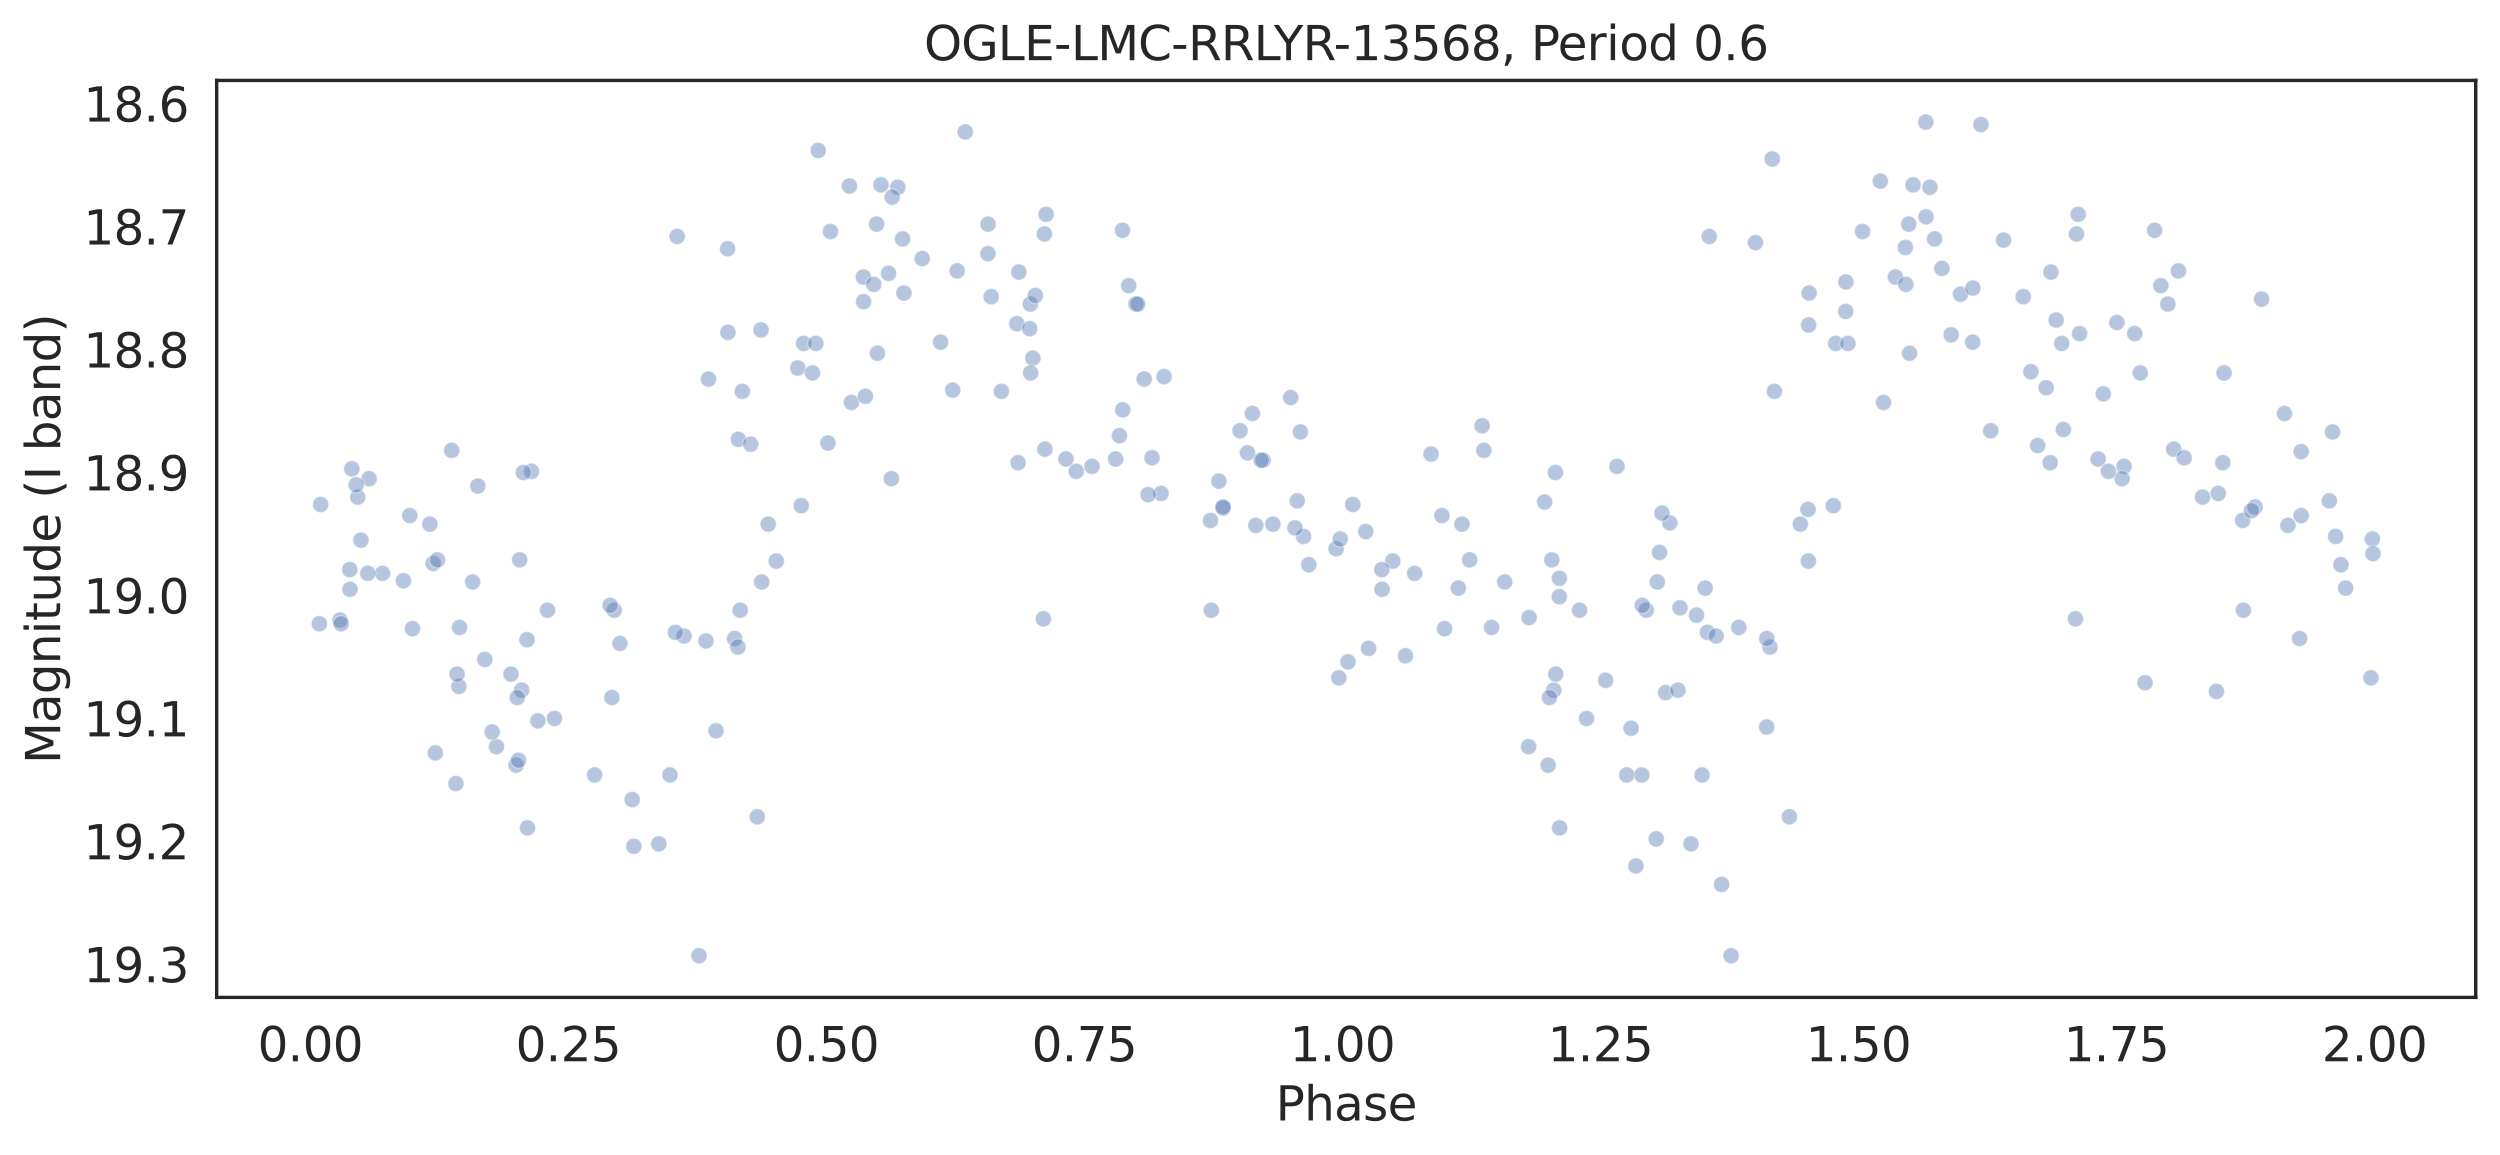 <?xml version="1.0" encoding="utf-8" standalone="no"?>
<!DOCTYPE svg PUBLIC "-//W3C//DTD SVG 1.1//EN"
  "http://www.w3.org/Graphics/SVG/1.1/DTD/svg11.dtd">
<svg height="342.237pt" version="1.1" viewBox="0 0 741.021 342.237" width="741.021pt" xmlns="http://www.w3.org/2000/svg" xmlns:xlink="http://www.w3.org/1999/xlink">
 <defs>
  <style type="text/css">*{stroke-linecap:butt;stroke-linejoin:round;}</style>
 </defs>
 <g id="figure_1">
  <g id="patch_1">
   <path d="M 0 342.237 
L 741.021 342.237 
L 741.021 0 
L 0 0 
z
" style="fill:#ffffff;"/>
  </g>
  <g id="axes_1">
   <g id="patch_2">
    <path d="M 64.221 295.638 
L 733.821 295.638 
L 733.821 23.838 
L 64.221 23.838 
z
" style="fill:#ffffff;"/>
   </g>
   <g id="matplotlib.axis_1">
    <g id="xtick_1">
     <g id="text_1">
      <!-- 0.00 -->
      <g style="fill:#262626;" transform="translate(76.362 314.576)scale(0.14 -0.14)">
       <defs>
        <path d="M 2034 4250 
Q 1547 4250 1301 3770 
Q 1056 3291 1056 2328 
Q 1056 1369 1301 889 
Q 1547 409 2034 409 
Q 2525 409 2770 889 
Q 3016 1369 3016 2328 
Q 3016 3291 2770 3770 
Q 2525 4250 2034 4250 
z
M 2034 4750 
Q 2819 4750 3233 4129 
Q 3647 3509 3647 2328 
Q 3647 1150 3233 529 
Q 2819 -91 2034 -91 
Q 1250 -91 836 529 
Q 422 1150 422 2328 
Q 422 3509 836 4129 
Q 1250 4750 2034 4750 
z
" id="DejaVuSans-30" transform="scale(0.016)"/>
        <path d="M 684 794 
L 1344 794 
L 1344 0 
L 684 0 
L 684 794 
z
" id="DejaVuSans-2e" transform="scale(0.016)"/>
       </defs>
       <use xlink:href="#DejaVuSans-30"/>
       <use x="63.623" xlink:href="#DejaVuSans-2e"/>
       <use x="95.41" xlink:href="#DejaVuSans-30"/>
       <use x="159.033" xlink:href="#DejaVuSans-30"/>
      </g>
     </g>
    </g>
    <g id="xtick_2">
     <g id="text_2">
      <!-- 0.25 -->
      <g style="fill:#262626;" transform="translate(152.843 314.576)scale(0.14 -0.14)">
       <defs>
        <path d="M 1228 531 
L 3431 531 
L 3431 0 
L 469 0 
L 469 531 
Q 828 903 1448 1529 
Q 2069 2156 2228 2338 
Q 2531 2678 2651 2914 
Q 2772 3150 2772 3378 
Q 2772 3750 2511 3984 
Q 2250 4219 1831 4219 
Q 1534 4219 1204 4116 
Q 875 4013 500 3803 
L 500 4441 
Q 881 4594 1212 4672 
Q 1544 4750 1819 4750 
Q 2544 4750 2975 4387 
Q 3406 4025 3406 3419 
Q 3406 3131 3298 2873 
Q 3191 2616 2906 2266 
Q 2828 2175 2409 1742 
Q 1991 1309 1228 531 
z
" id="DejaVuSans-32" transform="scale(0.016)"/>
        <path d="M 691 4666 
L 3169 4666 
L 3169 4134 
L 1269 4134 
L 1269 2991 
Q 1406 3038 1543 3061 
Q 1681 3084 1819 3084 
Q 2600 3084 3056 2656 
Q 3513 2228 3513 1497 
Q 3513 744 3044 326 
Q 2575 -91 1722 -91 
Q 1428 -91 1123 -41 
Q 819 9 494 109 
L 494 744 
Q 775 591 1075 516 
Q 1375 441 1709 441 
Q 2250 441 2565 725 
Q 2881 1009 2881 1497 
Q 2881 1984 2565 2268 
Q 2250 2553 1709 2553 
Q 1456 2553 1204 2497 
Q 953 2441 691 2322 
L 691 4666 
z
" id="DejaVuSans-35" transform="scale(0.016)"/>
       </defs>
       <use xlink:href="#DejaVuSans-30"/>
       <use x="63.623" xlink:href="#DejaVuSans-2e"/>
       <use x="95.41" xlink:href="#DejaVuSans-32"/>
       <use x="159.033" xlink:href="#DejaVuSans-35"/>
      </g>
     </g>
    </g>
    <g id="xtick_3">
     <g id="text_3">
      <!-- 0.50 -->
      <g style="fill:#262626;" transform="translate(229.324 314.576)scale(0.14 -0.14)">
       <use xlink:href="#DejaVuSans-30"/>
       <use x="63.623" xlink:href="#DejaVuSans-2e"/>
       <use x="95.41" xlink:href="#DejaVuSans-35"/>
       <use x="159.033" xlink:href="#DejaVuSans-30"/>
      </g>
     </g>
    </g>
    <g id="xtick_4">
     <g id="text_4">
      <!-- 0.75 -->
      <g style="fill:#262626;" transform="translate(305.804 314.576)scale(0.14 -0.14)">
       <defs>
        <path d="M 525 4666 
L 3525 4666 
L 3525 4397 
L 1831 0 
L 1172 0 
L 2766 4134 
L 525 4134 
L 525 4666 
z
" id="DejaVuSans-37" transform="scale(0.016)"/>
       </defs>
       <use xlink:href="#DejaVuSans-30"/>
       <use x="63.623" xlink:href="#DejaVuSans-2e"/>
       <use x="95.41" xlink:href="#DejaVuSans-37"/>
       <use x="159.033" xlink:href="#DejaVuSans-35"/>
      </g>
     </g>
    </g>
    <g id="xtick_5">
     <g id="text_5">
      <!-- 1.00 -->
      <g style="fill:#262626;" transform="translate(382.285 314.576)scale(0.14 -0.14)">
       <defs>
        <path d="M 794 531 
L 1825 531 
L 1825 4091 
L 703 3866 
L 703 4441 
L 1819 4666 
L 2450 4666 
L 2450 531 
L 3481 531 
L 3481 0 
L 794 0 
L 794 531 
z
" id="DejaVuSans-31" transform="scale(0.016)"/>
       </defs>
       <use xlink:href="#DejaVuSans-31"/>
       <use x="63.623" xlink:href="#DejaVuSans-2e"/>
       <use x="95.41" xlink:href="#DejaVuSans-30"/>
       <use x="159.033" xlink:href="#DejaVuSans-30"/>
      </g>
     </g>
    </g>
    <g id="xtick_6">
     <g id="text_6">
      <!-- 1.25 -->
      <g style="fill:#262626;" transform="translate(458.766 314.576)scale(0.14 -0.14)">
       <use xlink:href="#DejaVuSans-31"/>
       <use x="63.623" xlink:href="#DejaVuSans-2e"/>
       <use x="95.41" xlink:href="#DejaVuSans-32"/>
       <use x="159.033" xlink:href="#DejaVuSans-35"/>
      </g>
     </g>
    </g>
    <g id="xtick_7">
     <g id="text_7">
      <!-- 1.50 -->
      <g style="fill:#262626;" transform="translate(535.247 314.576)scale(0.14 -0.14)">
       <use xlink:href="#DejaVuSans-31"/>
       <use x="63.623" xlink:href="#DejaVuSans-2e"/>
       <use x="95.41" xlink:href="#DejaVuSans-35"/>
       <use x="159.033" xlink:href="#DejaVuSans-30"/>
      </g>
     </g>
    </g>
    <g id="xtick_8">
     <g id="text_8">
      <!-- 1.75 -->
      <g style="fill:#262626;" transform="translate(611.728 314.576)scale(0.14 -0.14)">
       <use xlink:href="#DejaVuSans-31"/>
       <use x="63.623" xlink:href="#DejaVuSans-2e"/>
       <use x="95.41" xlink:href="#DejaVuSans-37"/>
       <use x="159.033" xlink:href="#DejaVuSans-35"/>
      </g>
     </g>
    </g>
    <g id="xtick_9">
     <g id="text_9">
      <!-- 2.00 -->
      <g style="fill:#262626;" transform="translate(688.209 314.576)scale(0.14 -0.14)">
       <use xlink:href="#DejaVuSans-32"/>
       <use x="63.623" xlink:href="#DejaVuSans-2e"/>
       <use x="95.41" xlink:href="#DejaVuSans-30"/>
       <use x="159.033" xlink:href="#DejaVuSans-30"/>
      </g>
     </g>
    </g>
    <g id="text_10">
     <!-- Phase -->
     <g style="fill:#262626;" transform="translate(378.121 332.125)scale(0.14 -0.14)">
      <defs>
       <path d="M 1259 4147 
L 1259 2394 
L 2053 2394 
Q 2494 2394 2734 2622 
Q 2975 2850 2975 3272 
Q 2975 3691 2734 3919 
Q 2494 4147 2053 4147 
L 1259 4147 
z
M 628 4666 
L 2053 4666 
Q 2838 4666 3239 4311 
Q 3641 3956 3641 3272 
Q 3641 2581 3239 2228 
Q 2838 1875 2053 1875 
L 1259 1875 
L 1259 0 
L 628 0 
L 628 4666 
z
" id="DejaVuSans-50" transform="scale(0.016)"/>
       <path d="M 3513 2113 
L 3513 0 
L 2938 0 
L 2938 2094 
Q 2938 2591 2744 2837 
Q 2550 3084 2163 3084 
Q 1697 3084 1428 2787 
Q 1159 2491 1159 1978 
L 1159 0 
L 581 0 
L 581 4863 
L 1159 4863 
L 1159 2956 
Q 1366 3272 1645 3428 
Q 1925 3584 2291 3584 
Q 2894 3584 3203 3211 
Q 3513 2838 3513 2113 
z
" id="DejaVuSans-68" transform="scale(0.016)"/>
       <path d="M 2194 1759 
Q 1497 1759 1228 1600 
Q 959 1441 959 1056 
Q 959 750 1161 570 
Q 1363 391 1709 391 
Q 2188 391 2477 730 
Q 2766 1069 2766 1631 
L 2766 1759 
L 2194 1759 
z
M 3341 1997 
L 3341 0 
L 2766 0 
L 2766 531 
Q 2569 213 2275 61 
Q 1981 -91 1556 -91 
Q 1019 -91 701 211 
Q 384 513 384 1019 
Q 384 1609 779 1909 
Q 1175 2209 1959 2209 
L 2766 2209 
L 2766 2266 
Q 2766 2663 2505 2880 
Q 2244 3097 1772 3097 
Q 1472 3097 1187 3025 
Q 903 2953 641 2809 
L 641 3341 
Q 956 3463 1253 3523 
Q 1550 3584 1831 3584 
Q 2591 3584 2966 3190 
Q 3341 2797 3341 1997 
z
" id="DejaVuSans-61" transform="scale(0.016)"/>
       <path d="M 2834 3397 
L 2834 2853 
Q 2591 2978 2328 3040 
Q 2066 3103 1784 3103 
Q 1356 3103 1142 2972 
Q 928 2841 928 2578 
Q 928 2378 1081 2264 
Q 1234 2150 1697 2047 
L 1894 2003 
Q 2506 1872 2764 1633 
Q 3022 1394 3022 966 
Q 3022 478 2636 193 
Q 2250 -91 1575 -91 
Q 1294 -91 989 -36 
Q 684 19 347 128 
L 347 722 
Q 666 556 975 473 
Q 1284 391 1588 391 
Q 1994 391 2212 530 
Q 2431 669 2431 922 
Q 2431 1156 2273 1281 
Q 2116 1406 1581 1522 
L 1381 1569 
Q 847 1681 609 1914 
Q 372 2147 372 2553 
Q 372 3047 722 3315 
Q 1072 3584 1716 3584 
Q 2034 3584 2315 3537 
Q 2597 3491 2834 3397 
z
" id="DejaVuSans-73" transform="scale(0.016)"/>
       <path d="M 3597 1894 
L 3597 1613 
L 953 1613 
Q 991 1019 1311 708 
Q 1631 397 2203 397 
Q 2534 397 2845 478 
Q 3156 559 3463 722 
L 3463 178 
Q 3153 47 2828 -22 
Q 2503 -91 2169 -91 
Q 1331 -91 842 396 
Q 353 884 353 1716 
Q 353 2575 817 3079 
Q 1281 3584 2069 3584 
Q 2775 3584 3186 3129 
Q 3597 2675 3597 1894 
z
M 3022 2063 
Q 3016 2534 2758 2815 
Q 2500 3097 2075 3097 
Q 1594 3097 1305 2825 
Q 1016 2553 972 2059 
L 3022 2063 
z
" id="DejaVuSans-65" transform="scale(0.016)"/>
      </defs>
      <use xlink:href="#DejaVuSans-50"/>
      <use x="60.303" xlink:href="#DejaVuSans-68"/>
      <use x="123.682" xlink:href="#DejaVuSans-61"/>
      <use x="184.961" xlink:href="#DejaVuSans-73"/>
      <use x="237.061" xlink:href="#DejaVuSans-65"/>
     </g>
    </g>
   </g>
   <g id="matplotlib.axis_2">
    <g id="ytick_1">
     <g id="text_11">
      <!-- 18.6 -->
      <g style="fill:#262626;" transform="translate(24.749 36.045)scale(0.14 -0.14)">
       <defs>
        <path d="M 2034 2216 
Q 1584 2216 1326 1975 
Q 1069 1734 1069 1313 
Q 1069 891 1326 650 
Q 1584 409 2034 409 
Q 2484 409 2743 651 
Q 3003 894 3003 1313 
Q 3003 1734 2745 1975 
Q 2488 2216 2034 2216 
z
M 1403 2484 
Q 997 2584 770 2862 
Q 544 3141 544 3541 
Q 544 4100 942 4425 
Q 1341 4750 2034 4750 
Q 2731 4750 3128 4425 
Q 3525 4100 3525 3541 
Q 3525 3141 3298 2862 
Q 3072 2584 2669 2484 
Q 3125 2378 3379 2068 
Q 3634 1759 3634 1313 
Q 3634 634 3220 271 
Q 2806 -91 2034 -91 
Q 1263 -91 848 271 
Q 434 634 434 1313 
Q 434 1759 690 2068 
Q 947 2378 1403 2484 
z
M 1172 3481 
Q 1172 3119 1398 2916 
Q 1625 2713 2034 2713 
Q 2441 2713 2670 2916 
Q 2900 3119 2900 3481 
Q 2900 3844 2670 4047 
Q 2441 4250 2034 4250 
Q 1625 4250 1398 4047 
Q 1172 3844 1172 3481 
z
" id="DejaVuSans-38" transform="scale(0.016)"/>
        <path d="M 2113 2584 
Q 1688 2584 1439 2293 
Q 1191 2003 1191 1497 
Q 1191 994 1439 701 
Q 1688 409 2113 409 
Q 2538 409 2786 701 
Q 3034 994 3034 1497 
Q 3034 2003 2786 2293 
Q 2538 2584 2113 2584 
z
M 3366 4563 
L 3366 3988 
Q 3128 4100 2886 4159 
Q 2644 4219 2406 4219 
Q 1781 4219 1451 3797 
Q 1122 3375 1075 2522 
Q 1259 2794 1537 2939 
Q 1816 3084 2150 3084 
Q 2853 3084 3261 2657 
Q 3669 2231 3669 1497 
Q 3669 778 3244 343 
Q 2819 -91 2113 -91 
Q 1303 -91 875 529 
Q 447 1150 447 2328 
Q 447 3434 972 4092 
Q 1497 4750 2381 4750 
Q 2619 4750 2861 4703 
Q 3103 4656 3366 4563 
z
" id="DejaVuSans-36" transform="scale(0.016)"/>
       </defs>
       <use xlink:href="#DejaVuSans-31"/>
       <use x="63.623" xlink:href="#DejaVuSans-38"/>
       <use x="127.246" xlink:href="#DejaVuSans-2e"/>
       <use x="159.033" xlink:href="#DejaVuSans-36"/>
      </g>
     </g>
    </g>
    <g id="ytick_2">
     <g id="text_12">
      <!-- 18.7 -->
      <g style="fill:#262626;" transform="translate(24.749 72.489)scale(0.14 -0.14)">
       <use xlink:href="#DejaVuSans-31"/>
       <use x="63.623" xlink:href="#DejaVuSans-38"/>
       <use x="127.246" xlink:href="#DejaVuSans-2e"/>
       <use x="159.033" xlink:href="#DejaVuSans-37"/>
      </g>
     </g>
    </g>
    <g id="ytick_3">
     <g id="text_13">
      <!-- 18.8 -->
      <g style="fill:#262626;" transform="translate(24.749 108.933)scale(0.14 -0.14)">
       <use xlink:href="#DejaVuSans-31"/>
       <use x="63.623" xlink:href="#DejaVuSans-38"/>
       <use x="127.246" xlink:href="#DejaVuSans-2e"/>
       <use x="159.033" xlink:href="#DejaVuSans-38"/>
      </g>
     </g>
    </g>
    <g id="ytick_4">
     <g id="text_14">
      <!-- 18.9 -->
      <g style="fill:#262626;" transform="translate(24.749 145.377)scale(0.14 -0.14)">
       <defs>
        <path d="M 703 97 
L 703 672 
Q 941 559 1184 500 
Q 1428 441 1663 441 
Q 2288 441 2617 861 
Q 2947 1281 2994 2138 
Q 2813 1869 2534 1725 
Q 2256 1581 1919 1581 
Q 1219 1581 811 2004 
Q 403 2428 403 3163 
Q 403 3881 828 4315 
Q 1253 4750 1959 4750 
Q 2769 4750 3195 4129 
Q 3622 3509 3622 2328 
Q 3622 1225 3098 567 
Q 2575 -91 1691 -91 
Q 1453 -91 1209 -44 
Q 966 3 703 97 
z
M 1959 2075 
Q 2384 2075 2632 2365 
Q 2881 2656 2881 3163 
Q 2881 3666 2632 3958 
Q 2384 4250 1959 4250 
Q 1534 4250 1286 3958 
Q 1038 3666 1038 3163 
Q 1038 2656 1286 2365 
Q 1534 2075 1959 2075 
z
" id="DejaVuSans-39" transform="scale(0.016)"/>
       </defs>
       <use xlink:href="#DejaVuSans-31"/>
       <use x="63.623" xlink:href="#DejaVuSans-38"/>
       <use x="127.246" xlink:href="#DejaVuSans-2e"/>
       <use x="159.033" xlink:href="#DejaVuSans-39"/>
      </g>
     </g>
    </g>
    <g id="ytick_5">
     <g id="text_15">
      <!-- 19.0 -->
      <g style="fill:#262626;" transform="translate(24.749 181.821)scale(0.14 -0.14)">
       <use xlink:href="#DejaVuSans-31"/>
       <use x="63.623" xlink:href="#DejaVuSans-39"/>
       <use x="127.246" xlink:href="#DejaVuSans-2e"/>
       <use x="159.033" xlink:href="#DejaVuSans-30"/>
      </g>
     </g>
    </g>
    <g id="ytick_6">
     <g id="text_16">
      <!-- 19.1 -->
      <g style="fill:#262626;" transform="translate(24.749 218.265)scale(0.14 -0.14)">
       <use xlink:href="#DejaVuSans-31"/>
       <use x="63.623" xlink:href="#DejaVuSans-39"/>
       <use x="127.246" xlink:href="#DejaVuSans-2e"/>
       <use x="159.033" xlink:href="#DejaVuSans-31"/>
      </g>
     </g>
    </g>
    <g id="ytick_7">
     <g id="text_17">
      <!-- 19.2 -->
      <g style="fill:#262626;" transform="translate(24.749 254.709)scale(0.14 -0.14)">
       <use xlink:href="#DejaVuSans-31"/>
       <use x="63.623" xlink:href="#DejaVuSans-39"/>
       <use x="127.246" xlink:href="#DejaVuSans-2e"/>
       <use x="159.033" xlink:href="#DejaVuSans-32"/>
      </g>
     </g>
    </g>
    <g id="ytick_8">
     <g id="text_18">
      <!-- 19.3 -->
      <g style="fill:#262626;" transform="translate(24.749 291.153)scale(0.14 -0.14)">
       <defs>
        <path d="M 2597 2516 
Q 3050 2419 3304 2112 
Q 3559 1806 3559 1356 
Q 3559 666 3084 287 
Q 2609 -91 1734 -91 
Q 1441 -91 1130 -33 
Q 819 25 488 141 
L 488 750 
Q 750 597 1062 519 
Q 1375 441 1716 441 
Q 2309 441 2620 675 
Q 2931 909 2931 1356 
Q 2931 1769 2642 2001 
Q 2353 2234 1838 2234 
L 1294 2234 
L 1294 2753 
L 1863 2753 
Q 2328 2753 2575 2939 
Q 2822 3125 2822 3475 
Q 2822 3834 2567 4026 
Q 2313 4219 1838 4219 
Q 1578 4219 1281 4162 
Q 984 4106 628 3988 
L 628 4550 
Q 988 4650 1302 4700 
Q 1616 4750 1894 4750 
Q 2613 4750 3031 4423 
Q 3450 4097 3450 3541 
Q 3450 3153 3228 2886 
Q 3006 2619 2597 2516 
z
" id="DejaVuSans-33" transform="scale(0.016)"/>
       </defs>
       <use xlink:href="#DejaVuSans-31"/>
       <use x="63.623" xlink:href="#DejaVuSans-39"/>
       <use x="127.246" xlink:href="#DejaVuSans-2e"/>
       <use x="159.033" xlink:href="#DejaVuSans-33"/>
      </g>
     </g>
    </g>
    <g id="text_19">
     <!-- Magnitude (I band) -->
     <g style="fill:#262626;" transform="translate(17.838 226.414)rotate(-90)scale(0.14 -0.14)">
      <defs>
       <path d="M 628 4666 
L 1569 4666 
L 2759 1491 
L 3956 4666 
L 4897 4666 
L 4897 0 
L 4281 0 
L 4281 4097 
L 3078 897 
L 2444 897 
L 1241 4097 
L 1241 0 
L 628 0 
L 628 4666 
z
" id="DejaVuSans-4d" transform="scale(0.016)"/>
       <path d="M 2906 1791 
Q 2906 2416 2648 2759 
Q 2391 3103 1925 3103 
Q 1463 3103 1205 2759 
Q 947 2416 947 1791 
Q 947 1169 1205 825 
Q 1463 481 1925 481 
Q 2391 481 2648 825 
Q 2906 1169 2906 1791 
z
M 3481 434 
Q 3481 -459 3084 -895 
Q 2688 -1331 1869 -1331 
Q 1566 -1331 1297 -1286 
Q 1028 -1241 775 -1147 
L 775 -588 
Q 1028 -725 1275 -790 
Q 1522 -856 1778 -856 
Q 2344 -856 2625 -561 
Q 2906 -266 2906 331 
L 2906 616 
Q 2728 306 2450 153 
Q 2172 0 1784 0 
Q 1141 0 747 490 
Q 353 981 353 1791 
Q 353 2603 747 3093 
Q 1141 3584 1784 3584 
Q 2172 3584 2450 3431 
Q 2728 3278 2906 2969 
L 2906 3500 
L 3481 3500 
L 3481 434 
z
" id="DejaVuSans-67" transform="scale(0.016)"/>
       <path d="M 3513 2113 
L 3513 0 
L 2938 0 
L 2938 2094 
Q 2938 2591 2744 2837 
Q 2550 3084 2163 3084 
Q 1697 3084 1428 2787 
Q 1159 2491 1159 1978 
L 1159 0 
L 581 0 
L 581 3500 
L 1159 3500 
L 1159 2956 
Q 1366 3272 1645 3428 
Q 1925 3584 2291 3584 
Q 2894 3584 3203 3211 
Q 3513 2838 3513 2113 
z
" id="DejaVuSans-6e" transform="scale(0.016)"/>
       <path d="M 603 3500 
L 1178 3500 
L 1178 0 
L 603 0 
L 603 3500 
z
M 603 4863 
L 1178 4863 
L 1178 4134 
L 603 4134 
L 603 4863 
z
" id="DejaVuSans-69" transform="scale(0.016)"/>
       <path d="M 1172 4494 
L 1172 3500 
L 2356 3500 
L 2356 3053 
L 1172 3053 
L 1172 1153 
Q 1172 725 1289 603 
Q 1406 481 1766 481 
L 2356 481 
L 2356 0 
L 1766 0 
Q 1100 0 847 248 
Q 594 497 594 1153 
L 594 3053 
L 172 3053 
L 172 3500 
L 594 3500 
L 594 4494 
L 1172 4494 
z
" id="DejaVuSans-74" transform="scale(0.016)"/>
       <path d="M 544 1381 
L 544 3500 
L 1119 3500 
L 1119 1403 
Q 1119 906 1312 657 
Q 1506 409 1894 409 
Q 2359 409 2629 706 
Q 2900 1003 2900 1516 
L 2900 3500 
L 3475 3500 
L 3475 0 
L 2900 0 
L 2900 538 
Q 2691 219 2414 64 
Q 2138 -91 1772 -91 
Q 1169 -91 856 284 
Q 544 659 544 1381 
z
M 1991 3584 
L 1991 3584 
z
" id="DejaVuSans-75" transform="scale(0.016)"/>
       <path d="M 2906 2969 
L 2906 4863 
L 3481 4863 
L 3481 0 
L 2906 0 
L 2906 525 
Q 2725 213 2448 61 
Q 2172 -91 1784 -91 
Q 1150 -91 751 415 
Q 353 922 353 1747 
Q 353 2572 751 3078 
Q 1150 3584 1784 3584 
Q 2172 3584 2448 3432 
Q 2725 3281 2906 2969 
z
M 947 1747 
Q 947 1113 1208 752 
Q 1469 391 1925 391 
Q 2381 391 2643 752 
Q 2906 1113 2906 1747 
Q 2906 2381 2643 2742 
Q 2381 3103 1925 3103 
Q 1469 3103 1208 2742 
Q 947 2381 947 1747 
z
" id="DejaVuSans-64" transform="scale(0.016)"/>
       <path id="DejaVuSans-20" transform="scale(0.016)"/>
       <path d="M 1984 4856 
Q 1566 4138 1362 3434 
Q 1159 2731 1159 2009 
Q 1159 1288 1364 580 
Q 1569 -128 1984 -844 
L 1484 -844 
Q 1016 -109 783 600 
Q 550 1309 550 2009 
Q 550 2706 781 3412 
Q 1013 4119 1484 4856 
L 1984 4856 
z
" id="DejaVuSans-28" transform="scale(0.016)"/>
       <path d="M 628 4666 
L 1259 4666 
L 1259 0 
L 628 0 
L 628 4666 
z
" id="DejaVuSans-49" transform="scale(0.016)"/>
       <path d="M 3116 1747 
Q 3116 2381 2855 2742 
Q 2594 3103 2138 3103 
Q 1681 3103 1420 2742 
Q 1159 2381 1159 1747 
Q 1159 1113 1420 752 
Q 1681 391 2138 391 
Q 2594 391 2855 752 
Q 3116 1113 3116 1747 
z
M 1159 2969 
Q 1341 3281 1617 3432 
Q 1894 3584 2278 3584 
Q 2916 3584 3314 3078 
Q 3713 2572 3713 1747 
Q 3713 922 3314 415 
Q 2916 -91 2278 -91 
Q 1894 -91 1617 61 
Q 1341 213 1159 525 
L 1159 0 
L 581 0 
L 581 4863 
L 1159 4863 
L 1159 2969 
z
" id="DejaVuSans-62" transform="scale(0.016)"/>
       <path d="M 513 4856 
L 1013 4856 
Q 1481 4119 1714 3412 
Q 1947 2706 1947 2009 
Q 1947 1309 1714 600 
Q 1481 -109 1013 -844 
L 513 -844 
Q 928 -128 1133 580 
Q 1338 1288 1338 2009 
Q 1338 2731 1133 3434 
Q 928 4138 513 4856 
z
" id="DejaVuSans-29" transform="scale(0.016)"/>
      </defs>
      <use xlink:href="#DejaVuSans-4d"/>
      <use x="86.279" xlink:href="#DejaVuSans-61"/>
      <use x="147.559" xlink:href="#DejaVuSans-67"/>
      <use x="211.035" xlink:href="#DejaVuSans-6e"/>
      <use x="274.414" xlink:href="#DejaVuSans-69"/>
      <use x="302.197" xlink:href="#DejaVuSans-74"/>
      <use x="341.406" xlink:href="#DejaVuSans-75"/>
      <use x="404.785" xlink:href="#DejaVuSans-64"/>
      <use x="468.262" xlink:href="#DejaVuSans-65"/>
      <use x="529.785" xlink:href="#DejaVuSans-20"/>
      <use x="561.572" xlink:href="#DejaVuSans-28"/>
      <use x="600.586" xlink:href="#DejaVuSans-49"/>
      <use x="630.078" xlink:href="#DejaVuSans-20"/>
      <use x="661.865" xlink:href="#DejaVuSans-62"/>
      <use x="725.342" xlink:href="#DejaVuSans-61"/>
      <use x="786.621" xlink:href="#DejaVuSans-6e"/>
      <use x="850" xlink:href="#DejaVuSans-64"/>
      <use x="913.477" xlink:href="#DejaVuSans-29"/>
     </g>
    </g>
   </g>
   <g id="PathCollection_1">
    <defs>
     <path d="M 0 2.4 
C 0.636 2.4 1.247 2.147 1.697 1.697 
C 2.147 1.247 2.4 0.636 2.4 0 
C 2.4 -0.636 2.147 -1.247 1.697 -1.697 
C 1.247 -2.147 0.636 -2.4 0 -2.4 
C -0.636 -2.4 -1.247 -2.147 -1.697 -1.697 
C -2.147 -1.247 -2.4 -0.636 -2.4 0 
C -2.4 0.636 -2.147 1.247 -1.697 1.697 
C -1.247 2.147 -0.636 2.4 0 2.4 
z
" id="m553b3d8827" style="stroke:#ffffff;stroke-opacity:0.4;stroke-width:0.384;"/>
    </defs>
    <g clip-path="url(#pcdcc230db8)">
     <use style="fill:#4c72b0;fill-opacity:0.4;stroke:#ffffff;stroke-opacity:0.4;stroke-width:0.384;" x="176.247" xlink:href="#m553b3d8827" y="229.71"/>
     <use style="fill:#4c72b0;fill-opacity:0.4;stroke:#ffffff;stroke-opacity:0.4;stroke-width:0.384;" x="94.658" xlink:href="#m553b3d8827" y="184.884"/>
     <use style="fill:#4c72b0;fill-opacity:0.4;stroke:#ffffff;stroke-opacity:0.4;stroke-width:0.384;" x="267.938" xlink:href="#m553b3d8827" y="86.85"/>
     <use style="fill:#4c72b0;fill-opacity:0.4;stroke:#ffffff;stroke-opacity:0.4;stroke-width:0.384;" x="486.636" xlink:href="#m553b3d8827" y="229.71"/>
     <use style="fill:#4c72b0;fill-opacity:0.4;stroke:#ffffff;stroke-opacity:0.4;stroke-width:0.384;" x="217.755" xlink:href="#m553b3d8827" y="189.258"/>
     <use style="fill:#4c72b0;fill-opacity:0.4;stroke:#ffffff;stroke-opacity:0.4;stroke-width:0.384;" x="573.431" xlink:href="#m553b3d8827" y="70.814"/>
     <use style="fill:#4c72b0;fill-opacity:0.4;stroke:#ffffff;stroke-opacity:0.4;stroke-width:0.384;" x="218.716" xlink:href="#m553b3d8827" y="191.809"/>
     <use style="fill:#4c72b0;fill-opacity:0.4;stroke:#ffffff;stroke-opacity:0.4;stroke-width:0.384;" x="219.389" xlink:href="#m553b3d8827" y="180.875"/>
     <use style="fill:#4c72b0;fill-opacity:0.4;stroke:#ffffff;stroke-opacity:0.4;stroke-width:0.384;" x="282.393" xlink:href="#m553b3d8827" y="115.64"/>
     <use style="fill:#4c72b0;fill-opacity:0.4;stroke:#ffffff;stroke-opacity:0.4;stroke-width:0.384;" x="581.097" xlink:href="#m553b3d8827" y="87.214"/>
     <use style="fill:#4c72b0;fill-opacity:0.4;stroke:#ffffff;stroke-opacity:0.4;stroke-width:0.384;" x="678.164" xlink:href="#m553b3d8827" y="155.729"/>
     <use style="fill:#4c72b0;fill-opacity:0.4;stroke:#ffffff;stroke-opacity:0.4;stroke-width:0.384;" x="152.961" xlink:href="#m553b3d8827" y="226.795"/>
     <use style="fill:#4c72b0;fill-opacity:0.4;stroke:#ffffff;stroke-opacity:0.4;stroke-width:0.384;" x="200.714" xlink:href="#m553b3d8827" y="70.085"/>
     <use style="fill:#4c72b0;fill-opacity:0.4;stroke:#ffffff;stroke-opacity:0.4;stroke-width:0.384;" x="336.635" xlink:href="#m553b3d8827" y="90.13"/>
     <use style="fill:#4c72b0;fill-opacity:0.4;stroke:#ffffff;stroke-opacity:0.4;stroke-width:0.384;" x="535.901" xlink:href="#m553b3d8827" y="150.991"/>
     <use style="fill:#4c72b0;fill-opacity:0.4;stroke:#ffffff;stroke-opacity:0.4;stroke-width:0.384;" x="309.267" xlink:href="#m553b3d8827" y="183.426"/>
     <use style="fill:#4c72b0;fill-opacity:0.4;stroke:#ffffff;stroke-opacity:0.4;stroke-width:0.384;" x="611.599" xlink:href="#m553b3d8827" y="127.303"/>
     <use style="fill:#4c72b0;fill-opacity:0.4;stroke:#ffffff;stroke-opacity:0.4;stroke-width:0.384;" x="593.867" xlink:href="#m553b3d8827" y="71.179"/>
     <use style="fill:#4c72b0;fill-opacity:0.4;stroke:#ffffff;stroke-opacity:0.4;stroke-width:0.384;" x="635.808" xlink:href="#m553b3d8827" y="202.377"/>
     <use style="fill:#4c72b0;fill-opacity:0.4;stroke:#ffffff;stroke-opacity:0.4;stroke-width:0.384;" x="668.436" xlink:href="#m553b3d8827" y="150.262"/>
     <use style="fill:#4c72b0;fill-opacity:0.4;stroke:#ffffff;stroke-opacity:0.4;stroke-width:0.384;" x="702.769" xlink:href="#m553b3d8827" y="200.92"/>
     <use style="fill:#4c72b0;fill-opacity:0.4;stroke:#ffffff;stroke-opacity:0.4;stroke-width:0.384;" x="374.419" xlink:href="#m553b3d8827" y="136.414"/>
     <use style="fill:#4c72b0;fill-opacity:0.4;stroke:#ffffff;stroke-opacity:0.4;stroke-width:0.384;" x="100.784" xlink:href="#m553b3d8827" y="183.791"/>
     <use style="fill:#4c72b0;fill-opacity:0.4;stroke:#ffffff;stroke-opacity:0.4;stroke-width:0.384;" x="682.079" xlink:href="#m553b3d8827" y="133.863"/>
     <use style="fill:#4c72b0;fill-opacity:0.4;stroke:#ffffff;stroke-opacity:0.4;stroke-width:0.384;" x="225.565" xlink:href="#m553b3d8827" y="97.783"/>
     <use style="fill:#4c72b0;fill-opacity:0.4;stroke:#ffffff;stroke-opacity:0.4;stroke-width:0.384;" x="187.875" xlink:href="#m553b3d8827" y="250.848"/>
     <use style="fill:#4c72b0;fill-opacity:0.4;stroke:#ffffff;stroke-opacity:0.4;stroke-width:0.384;" x="151.462" xlink:href="#m553b3d8827" y="199.826"/>
     <use style="fill:#4c72b0;fill-opacity:0.4;stroke:#ffffff;stroke-opacity:0.4;stroke-width:0.384;" x="460.542" xlink:href="#m553b3d8827" y="204.564"/>
     <use style="fill:#4c72b0;fill-opacity:0.4;stroke:#ffffff;stroke-opacity:0.4;stroke-width:0.384;" x="564.769" xlink:href="#m553b3d8827" y="73.365"/>
     <use style="fill:#4c72b0;fill-opacity:0.4;stroke:#ffffff;stroke-opacity:0.4;stroke-width:0.384;" x="101.111" xlink:href="#m553b3d8827" y="184.884"/>
     <use style="fill:#4c72b0;fill-opacity:0.4;stroke:#ffffff;stroke-opacity:0.4;stroke-width:0.384;" x="693.867" xlink:href="#m553b3d8827" y="167.391"/>
     <use style="fill:#4c72b0;fill-opacity:0.4;stroke:#ffffff;stroke-opacity:0.4;stroke-width:0.384;" x="412.825" xlink:href="#m553b3d8827" y="166.298"/>
     <use style="fill:#4c72b0;fill-opacity:0.4;stroke:#ffffff;stroke-opacity:0.4;stroke-width:0.384;" x="369.764" xlink:href="#m553b3d8827" y="134.227"/>
     <use style="fill:#4c72b0;fill-opacity:0.4;stroke:#ffffff;stroke-opacity:0.4;stroke-width:0.384;" x="428.175" xlink:href="#m553b3d8827" y="186.342"/>
     <use style="fill:#4c72b0;fill-opacity:0.4;stroke:#ffffff;stroke-opacity:0.4;stroke-width:0.384;" x="330.689" xlink:href="#m553b3d8827" y="136.049"/>
     <use style="fill:#4c72b0;fill-opacity:0.4;stroke:#ffffff;stroke-opacity:0.4;stroke-width:0.384;" x="484.909" xlink:href="#m553b3d8827" y="256.679"/>
     <use style="fill:#4c72b0;fill-opacity:0.4;stroke:#ffffff;stroke-opacity:0.4;stroke-width:0.384;" x="147.161" xlink:href="#m553b3d8827" y="221.328"/>
     <use style="fill:#4c72b0;fill-opacity:0.4;stroke:#ffffff;stroke-opacity:0.4;stroke-width:0.384;" x="198.577" xlink:href="#m553b3d8827" y="229.71"/>
     <use style="fill:#4c72b0;fill-opacity:0.4;stroke:#ffffff;stroke-opacity:0.4;stroke-width:0.384;" x="292.865" xlink:href="#m553b3d8827" y="66.441"/>
     <use style="fill:#4c72b0;fill-opacity:0.4;stroke:#ffffff;stroke-opacity:0.4;stroke-width:0.384;" x="584.727" xlink:href="#m553b3d8827" y="101.427"/>
     <use style="fill:#4c72b0;fill-opacity:0.4;stroke:#ffffff;stroke-opacity:0.4;stroke-width:0.384;" x="153.699" xlink:href="#m553b3d8827" y="225.337"/>
     <use style="fill:#4c72b0;fill-opacity:0.4;stroke:#ffffff;stroke-opacity:0.4;stroke-width:0.384;" x="225.771" xlink:href="#m553b3d8827" y="172.493"/>
     <use style="fill:#4c72b0;fill-opacity:0.4;stroke:#ffffff;stroke-opacity:0.4;stroke-width:0.384;" x="293.787" xlink:href="#m553b3d8827" y="87.943"/>
     <use style="fill:#4c72b0;fill-opacity:0.4;stroke:#ffffff;stroke-opacity:0.4;stroke-width:0.384;" x="629.601" xlink:href="#m553b3d8827" y="138.236"/>
     <use style="fill:#4c72b0;fill-opacity:0.4;stroke:#ffffff;stroke-opacity:0.4;stroke-width:0.384;" x="446.005" xlink:href="#m553b3d8827" y="172.493"/>
     <use style="fill:#4c72b0;fill-opacity:0.4;stroke:#ffffff;stroke-opacity:0.4;stroke-width:0.384;" x="400.973" xlink:href="#m553b3d8827" y="149.533"/>
     <use style="fill:#4c72b0;fill-opacity:0.4;stroke:#ffffff;stroke-opacity:0.4;stroke-width:0.384;" x="432.258" xlink:href="#m553b3d8827" y="174.315"/>
     <use style="fill:#4c72b0;fill-opacity:0.4;stroke:#ffffff;stroke-opacity:0.4;stroke-width:0.384;" x="607.695" xlink:href="#m553b3d8827" y="137.142"/>
     <use style="fill:#4c72b0;fill-opacity:0.4;stroke:#ffffff;stroke-opacity:0.4;stroke-width:0.384;" x="642.558" xlink:href="#m553b3d8827" y="90.13"/>
     <use style="fill:#4c72b0;fill-opacity:0.4;stroke:#ffffff;stroke-opacity:0.4;stroke-width:0.384;" x="609.486" xlink:href="#m553b3d8827" y="94.867"/>
     <use style="fill:#4c72b0;fill-opacity:0.4;stroke:#ffffff;stroke-opacity:0.4;stroke-width:0.384;" x="682.09" xlink:href="#m553b3d8827" y="152.813"/>
     <use style="fill:#4c72b0;fill-opacity:0.4;stroke:#ffffff;stroke-opacity:0.4;stroke-width:0.384;" x="154.035" xlink:href="#m553b3d8827" y="165.933"/>
     <use style="fill:#4c72b0;fill-opacity:0.4;stroke:#ffffff;stroke-opacity:0.4;stroke-width:0.384;" x="283.715" xlink:href="#m553b3d8827" y="80.29"/>
     <use style="fill:#4c72b0;fill-opacity:0.4;stroke:#ffffff;stroke-opacity:0.4;stroke-width:0.384;" x="611.106" xlink:href="#m553b3d8827" y="101.792"/>
     <use style="fill:#4c72b0;fill-opacity:0.4;stroke:#ffffff;stroke-opacity:0.4;stroke-width:0.384;" x="296.82" xlink:href="#m553b3d8827" y="116.005"/>
     <use style="fill:#4c72b0;fill-opacity:0.4;stroke:#ffffff;stroke-opacity:0.4;stroke-width:0.384;" x="301.404" xlink:href="#m553b3d8827" y="95.961"/>
     <use style="fill:#4c72b0;fill-opacity:0.4;stroke:#ffffff;stroke-opacity:0.4;stroke-width:0.384;" x="615.19" xlink:href="#m553b3d8827" y="183.426"/>
     <use style="fill:#4c72b0;fill-opacity:0.4;stroke:#ffffff;stroke-opacity:0.4;stroke-width:0.384;" x="156.214" xlink:href="#m553b3d8827" y="189.622"/>
     <use style="fill:#4c72b0;fill-opacity:0.4;stroke:#ffffff;stroke-opacity:0.4;stroke-width:0.384;" x="245.415" xlink:href="#m553b3d8827" y="131.311"/>
     <use style="fill:#4c72b0;fill-opacity:0.4;stroke:#ffffff;stroke-opacity:0.4;stroke-width:0.384;" x="530.386" xlink:href="#m553b3d8827" y="242.101"/>
     <use style="fill:#4c72b0;fill-opacity:0.4;stroke:#ffffff;stroke-opacity:0.4;stroke-width:0.384;" x="399.556" xlink:href="#m553b3d8827" y="196.182"/>
     <use style="fill:#4c72b0;fill-opacity:0.4;stroke:#ffffff;stroke-opacity:0.4;stroke-width:0.384;" x="627.448" xlink:href="#m553b3d8827" y="95.596"/>
     <use style="fill:#4c72b0;fill-opacity:0.4;stroke:#ffffff;stroke-opacity:0.4;stroke-width:0.384;" x="459.959" xlink:href="#m553b3d8827" y="165.933"/>
     <use style="fill:#4c72b0;fill-opacity:0.4;stroke:#ffffff;stroke-opacity:0.4;stroke-width:0.384;" x="475.931" xlink:href="#m553b3d8827" y="201.649"/>
     <use style="fill:#4c72b0;fill-opacity:0.4;stroke:#ffffff;stroke-opacity:0.4;stroke-width:0.384;" x="603.975" xlink:href="#m553b3d8827" y="132.04"/>
     <use style="fill:#4c72b0;fill-opacity:0.4;stroke:#ffffff;stroke-opacity:0.4;stroke-width:0.384;" x="458.885" xlink:href="#m553b3d8827" y="226.795"/>
     <use style="fill:#4c72b0;fill-opacity:0.4;stroke:#ffffff;stroke-opacity:0.4;stroke-width:0.384;" x="344.145" xlink:href="#m553b3d8827" y="146.254"/>
     <use style="fill:#4c72b0;fill-opacity:0.4;stroke:#ffffff;stroke-opacity:0.4;stroke-width:0.384;" x="113.4" xlink:href="#m553b3d8827" y="169.942"/>
     <use style="fill:#4c72b0;fill-opacity:0.4;stroke:#ffffff;stroke-opacity:0.4;stroke-width:0.384;" x="565.751" xlink:href="#m553b3d8827" y="66.441"/>
     <use style="fill:#4c72b0;fill-opacity:0.4;stroke:#ffffff;stroke-opacity:0.4;stroke-width:0.384;" x="607.922" xlink:href="#m553b3d8827" y="80.654"/>
     <use style="fill:#4c72b0;fill-opacity:0.4;stroke:#ffffff;stroke-opacity:0.4;stroke-width:0.384;" x="570.882" xlink:href="#m553b3d8827" y="64.254"/>
     <use style="fill:#4c72b0;fill-opacity:0.4;stroke:#ffffff;stroke-opacity:0.4;stroke-width:0.384;" x="306.154" xlink:href="#m553b3d8827" y="106.165"/>
     <use style="fill:#4c72b0;fill-opacity:0.4;stroke:#ffffff;stroke-opacity:0.4;stroke-width:0.384;" x="129.042" xlink:href="#m553b3d8827" y="223.151"/>
     <use style="fill:#4c72b0;fill-opacity:0.4;stroke:#ffffff;stroke-opacity:0.4;stroke-width:0.384;" x="544.124" xlink:href="#m553b3d8827" y="101.792"/>
     <use style="fill:#4c72b0;fill-opacity:0.4;stroke:#ffffff;stroke-opacity:0.4;stroke-width:0.384;" x="109.008" xlink:href="#m553b3d8827" y="169.942"/>
     <use style="fill:#4c72b0;fill-opacity:0.4;stroke:#ffffff;stroke-opacity:0.4;stroke-width:0.384;" x="207.185" xlink:href="#m553b3d8827" y="283.283"/>
     <use style="fill:#4c72b0;fill-opacity:0.4;stroke:#ffffff;stroke-opacity:0.4;stroke-width:0.384;" x="453.084" xlink:href="#m553b3d8827" y="221.328"/>
     <use style="fill:#4c72b0;fill-opacity:0.4;stroke:#ffffff;stroke-opacity:0.4;stroke-width:0.384;" x="215.673" xlink:href="#m553b3d8827" y="73.73"/>
     <use style="fill:#4c72b0;fill-opacity:0.4;stroke:#ffffff;stroke-opacity:0.4;stroke-width:0.384;" x="331.819" xlink:href="#m553b3d8827" y="129.125"/>
     <use style="fill:#4c72b0;fill-opacity:0.4;stroke:#ffffff;stroke-opacity:0.4;stroke-width:0.384;" x="461.138" xlink:href="#m553b3d8827" y="199.826"/>
     <use style="fill:#4c72b0;fill-opacity:0.4;stroke:#ffffff;stroke-opacity:0.4;stroke-width:0.384;" x="442.126" xlink:href="#m553b3d8827" y="185.978"/>
     <use style="fill:#4c72b0;fill-opacity:0.4;stroke:#ffffff;stroke-opacity:0.4;stroke-width:0.384;" x="461.044" xlink:href="#m553b3d8827" y="140.058"/>
     <use style="fill:#4c72b0;fill-opacity:0.4;stroke:#ffffff;stroke-opacity:0.4;stroke-width:0.384;" x="606.514" xlink:href="#m553b3d8827" y="114.912"/>
     <use style="fill:#4c72b0;fill-opacity:0.4;stroke:#ffffff;stroke-opacity:0.4;stroke-width:0.384;" x="301.772" xlink:href="#m553b3d8827" y="137.142"/>
     <use style="fill:#4c72b0;fill-opacity:0.4;stroke:#ffffff;stroke-opacity:0.4;stroke-width:0.384;" x="501.203" xlink:href="#m553b3d8827" y="250.119"/>
     <use style="fill:#4c72b0;fill-opacity:0.4;stroke:#ffffff;stroke-opacity:0.4;stroke-width:0.384;" x="439.813" xlink:href="#m553b3d8827" y="133.498"/>
     <use style="fill:#4c72b0;fill-opacity:0.4;stroke:#ffffff;stroke-opacity:0.4;stroke-width:0.384;" x="182.043" xlink:href="#m553b3d8827" y="180.875"/>
     <use style="fill:#4c72b0;fill-opacity:0.4;stroke:#ffffff;stroke-opacity:0.4;stroke-width:0.384;" x="615.998" xlink:href="#m553b3d8827" y="63.525"/>
     <use style="fill:#4c72b0;fill-opacity:0.4;stroke:#ffffff;stroke-opacity:0.4;stroke-width:0.384;" x="339.143" xlink:href="#m553b3d8827" y="112.361"/>
     <use style="fill:#4c72b0;fill-opacity:0.4;stroke:#ffffff;stroke-opacity:0.4;stroke-width:0.384;" x="319.008" xlink:href="#m553b3d8827" y="139.694"/>
     <use style="fill:#4c72b0;fill-opacity:0.4;stroke:#ffffff;stroke-opacity:0.4;stroke-width:0.384;" x="154.618" xlink:href="#m553b3d8827" y="204.564"/>
     <use style="fill:#4c72b0;fill-opacity:0.4;stroke:#ffffff;stroke-opacity:0.4;stroke-width:0.384;" x="121.464" xlink:href="#m553b3d8827" y="152.813"/>
     <use style="fill:#4c72b0;fill-opacity:0.4;stroke:#ffffff;stroke-opacity:0.4;stroke-width:0.384;" x="260.073" xlink:href="#m553b3d8827" y="104.707"/>
     <use style="fill:#4c72b0;fill-opacity:0.4;stroke:#ffffff;stroke-opacity:0.4;stroke-width:0.384;" x="424.176" xlink:href="#m553b3d8827" y="134.591"/>
     <use style="fill:#4c72b0;fill-opacity:0.4;stroke:#ffffff;stroke-opacity:0.4;stroke-width:0.384;" x="409.59" xlink:href="#m553b3d8827" y="168.849"/>
     <use style="fill:#4c72b0;fill-opacity:0.4;stroke:#ffffff;stroke-opacity:0.4;stroke-width:0.384;" x="255.9" xlink:href="#m553b3d8827" y="82.112"/>
     <use style="fill:#4c72b0;fill-opacity:0.4;stroke:#ffffff;stroke-opacity:0.4;stroke-width:0.384;" x="143.704" xlink:href="#m553b3d8827" y="195.453"/>
     <use style="fill:#4c72b0;fill-opacity:0.4;stroke:#ffffff;stroke-opacity:0.4;stroke-width:0.384;" x="261.122" xlink:href="#m553b3d8827" y="54.779"/>
     <use style="fill:#4c72b0;fill-opacity:0.4;stroke:#ffffff;stroke-opacity:0.4;stroke-width:0.384;" x="502.867" xlink:href="#m553b3d8827" y="182.333"/>
     <use style="fill:#4c72b0;fill-opacity:0.4;stroke:#ffffff;stroke-opacity:0.4;stroke-width:0.384;" x="202.763" xlink:href="#m553b3d8827" y="188.529"/>
     <use style="fill:#4c72b0;fill-opacity:0.4;stroke:#ffffff;stroke-opacity:0.4;stroke-width:0.384;" x="224.463" xlink:href="#m553b3d8827" y="242.101"/>
     <use style="fill:#4c72b0;fill-opacity:0.4;stroke:#ffffff;stroke-opacity:0.4;stroke-width:0.384;" x="128.374" xlink:href="#m553b3d8827" y="167.027"/>
     <use style="fill:#4c72b0;fill-opacity:0.4;stroke:#ffffff;stroke-opacity:0.4;stroke-width:0.384;" x="236.49" xlink:href="#m553b3d8827" y="109.081"/>
     <use style="fill:#4c72b0;fill-opacity:0.4;stroke:#ffffff;stroke-opacity:0.4;stroke-width:0.384;" x="278.803" xlink:href="#m553b3d8827" y="101.427"/>
     <use style="fill:#4c72b0;fill-opacity:0.4;stroke:#ffffff;stroke-opacity:0.4;stroke-width:0.384;" x="462.282" xlink:href="#m553b3d8827" y="245.381"/>
     <use style="fill:#4c72b0;fill-opacity:0.4;stroke:#ffffff;stroke-opacity:0.4;stroke-width:0.384;" x="439.309" xlink:href="#m553b3d8827" y="126.209"/>
     <use style="fill:#4c72b0;fill-opacity:0.4;stroke:#ffffff;stroke-opacity:0.4;stroke-width:0.384;" x="133.889" xlink:href="#m553b3d8827" y="133.498"/>
     <use style="fill:#4c72b0;fill-opacity:0.4;stroke:#ffffff;stroke-opacity:0.4;stroke-width:0.384;" x="162.28" xlink:href="#m553b3d8827" y="180.875"/>
     <use style="fill:#4c72b0;fill-opacity:0.4;stroke:#ffffff;stroke-opacity:0.4;stroke-width:0.384;" x="494.953" xlink:href="#m553b3d8827" y="155"/>
     <use style="fill:#4c72b0;fill-opacity:0.4;stroke:#ffffff;stroke-opacity:0.4;stroke-width:0.384;" x="371.212" xlink:href="#m553b3d8827" y="122.565"/>
     <use style="fill:#4c72b0;fill-opacity:0.4;stroke:#ffffff;stroke-opacity:0.4;stroke-width:0.384;" x="587.166" xlink:href="#m553b3d8827" y="36.921"/>
     <use style="fill:#4c72b0;fill-opacity:0.4;stroke:#ffffff;stroke-opacity:0.4;stroke-width:0.384;" x="259.828" xlink:href="#m553b3d8827" y="66.441"/>
     <use style="fill:#4c72b0;fill-opacity:0.4;stroke:#ffffff;stroke-opacity:0.4;stroke-width:0.384;" x="623.428" xlink:href="#m553b3d8827" y="116.734"/>
     <use style="fill:#4c72b0;fill-opacity:0.4;stroke:#ffffff;stroke-opacity:0.4;stroke-width:0.384;" x="238.201" xlink:href="#m553b3d8827" y="101.792"/>
     <use style="fill:#4c72b0;fill-opacity:0.4;stroke:#ffffff;stroke-opacity:0.4;stroke-width:0.384;" x="153.318" xlink:href="#m553b3d8827" y="206.751"/>
     <use style="fill:#4c72b0;fill-opacity:0.4;stroke:#ffffff;stroke-opacity:0.4;stroke-width:0.384;" x="482.171" xlink:href="#m553b3d8827" y="229.71"/>
     <use style="fill:#4c72b0;fill-opacity:0.4;stroke:#ffffff;stroke-opacity:0.4;stroke-width:0.384;" x="215.77" xlink:href="#m553b3d8827" y="98.512"/>
     <use style="fill:#4c72b0;fill-opacity:0.4;stroke:#ffffff;stroke-opacity:0.4;stroke-width:0.384;" x="561.823" xlink:href="#m553b3d8827" y="82.112"/>
     <use style="fill:#4c72b0;fill-opacity:0.4;stroke:#ffffff;stroke-opacity:0.4;stroke-width:0.384;" x="362.553" xlink:href="#m553b3d8827" y="150.627"/>
     <use style="fill:#4c72b0;fill-opacity:0.4;stroke:#ffffff;stroke-opacity:0.4;stroke-width:0.384;" x="491.237" xlink:href="#m553b3d8827" y="172.493"/>
     <use style="fill:#4c72b0;fill-opacity:0.4;stroke:#ffffff;stroke-opacity:0.4;stroke-width:0.384;" x="552.076" xlink:href="#m553b3d8827" y="68.628"/>
     <use style="fill:#4c72b0;fill-opacity:0.4;stroke:#ffffff;stroke-opacity:0.4;stroke-width:0.384;" x="242.532" xlink:href="#m553b3d8827" y="44.574"/>
     <use style="fill:#4c72b0;fill-opacity:0.4;stroke:#ffffff;stroke-opacity:0.4;stroke-width:0.384;" x="640.493" xlink:href="#m553b3d8827" y="84.663"/>
     <use style="fill:#4c72b0;fill-opacity:0.4;stroke:#ffffff;stroke-opacity:0.4;stroke-width:0.384;" x="462.188" xlink:href="#m553b3d8827" y="176.867"/>
     <use style="fill:#4c72b0;fill-opacity:0.4;stroke:#ffffff;stroke-opacity:0.4;stroke-width:0.384;" x="659.229" xlink:href="#m553b3d8827" y="110.538"/>
     <use style="fill:#4c72b0;fill-opacity:0.4;stroke:#ffffff;stroke-opacity:0.4;stroke-width:0.384;" x="377.291" xlink:href="#m553b3d8827" y="155.365"/>
     <use style="fill:#4c72b0;fill-opacity:0.4;stroke:#ffffff;stroke-opacity:0.4;stroke-width:0.384;" x="457.851" xlink:href="#m553b3d8827" y="148.805"/>
     <use style="fill:#4c72b0;fill-opacity:0.4;stroke:#ffffff;stroke-opacity:0.4;stroke-width:0.384;" x="359.038" xlink:href="#m553b3d8827" y="180.875"/>
     <use style="fill:#4c72b0;fill-opacity:0.4;stroke:#ffffff;stroke-opacity:0.4;stroke-width:0.384;" x="677.135" xlink:href="#m553b3d8827" y="122.565"/>
     <use style="fill:#4c72b0;fill-opacity:0.4;stroke:#ffffff;stroke-opacity:0.4;stroke-width:0.384;" x="490.919" xlink:href="#m553b3d8827" y="248.661"/>
     <use style="fill:#4c72b0;fill-opacity:0.4;stroke:#ffffff;stroke-opacity:0.4;stroke-width:0.384;" x="670.349" xlink:href="#m553b3d8827" y="88.672"/>
     <use style="fill:#4c72b0;fill-opacity:0.4;stroke:#ffffff;stroke-opacity:0.4;stroke-width:0.384;" x="504.5" xlink:href="#m553b3d8827" y="229.71"/>
     <use style="fill:#4c72b0;fill-opacity:0.4;stroke:#ffffff;stroke-opacity:0.4;stroke-width:0.384;" x="220.023" xlink:href="#m553b3d8827" y="116.005"/>
     <use style="fill:#4c72b0;fill-opacity:0.4;stroke:#ffffff;stroke-opacity:0.4;stroke-width:0.384;" x="227.712" xlink:href="#m553b3d8827" y="155.365"/>
     <use style="fill:#4c72b0;fill-opacity:0.4;stroke:#ffffff;stroke-opacity:0.4;stroke-width:0.384;" x="218.84" xlink:href="#m553b3d8827" y="130.218"/>
     <use style="fill:#4c72b0;fill-opacity:0.4;stroke:#ffffff;stroke-opacity:0.4;stroke-width:0.384;" x="180.852" xlink:href="#m553b3d8827" y="179.418"/>
     <use style="fill:#4c72b0;fill-opacity:0.4;stroke:#ffffff;stroke-opacity:0.4;stroke-width:0.384;" x="453.233" xlink:href="#m553b3d8827" y="183.062"/>
     <use style="fill:#4c72b0;fill-opacity:0.4;stroke:#ffffff;stroke-opacity:0.4;stroke-width:0.384;" x="310.074" xlink:href="#m553b3d8827" y="63.525"/>
     <use style="fill:#4c72b0;fill-opacity:0.4;stroke:#ffffff;stroke-opacity:0.4;stroke-width:0.384;" x="621.885" xlink:href="#m553b3d8827" y="136.049"/>
     <use style="fill:#4c72b0;fill-opacity:0.4;stroke:#ffffff;stroke-opacity:0.4;stroke-width:0.384;" x="506.099" xlink:href="#m553b3d8827" y="187.435"/>
     <use style="fill:#4c72b0;fill-opacity:0.4;stroke:#ffffff;stroke-opacity:0.4;stroke-width:0.384;" x="601.98" xlink:href="#m553b3d8827" y="110.174"/>
     <use style="fill:#4c72b0;fill-opacity:0.4;stroke:#ffffff;stroke-opacity:0.4;stroke-width:0.384;" x="703.182" xlink:href="#m553b3d8827" y="159.738"/>
     <use style="fill:#4c72b0;fill-opacity:0.4;stroke:#ffffff;stroke-opacity:0.4;stroke-width:0.384;" x="237.497" xlink:href="#m553b3d8827" y="149.898"/>
     <use style="fill:#4c72b0;fill-opacity:0.4;stroke:#ffffff;stroke-opacity:0.4;stroke-width:0.384;" x="103.738" xlink:href="#m553b3d8827" y="174.68"/>
     <use style="fill:#4c72b0;fill-opacity:0.4;stroke:#ffffff;stroke-opacity:0.4;stroke-width:0.384;" x="462.219" xlink:href="#m553b3d8827" y="171.4"/>
     <use style="fill:#4c72b0;fill-opacity:0.4;stroke:#ffffff;stroke-opacity:0.4;stroke-width:0.384;" x="638.645" xlink:href="#m553b3d8827" y="68.263"/>
     <use style="fill:#4c72b0;fill-opacity:0.4;stroke:#ffffff;stroke-opacity:0.4;stroke-width:0.384;" x="106.034" xlink:href="#m553b3d8827" y="147.347"/>
     <use style="fill:#4c72b0;fill-opacity:0.4;stroke:#ffffff;stroke-opacity:0.4;stroke-width:0.384;" x="404.827" xlink:href="#m553b3d8827" y="157.551"/>
     <use style="fill:#4c72b0;fill-opacity:0.4;stroke:#ffffff;stroke-opacity:0.4;stroke-width:0.384;" x="459.242" xlink:href="#m553b3d8827" y="206.751"/>
     <use style="fill:#4c72b0;fill-opacity:0.4;stroke:#ffffff;stroke-opacity:0.4;stroke-width:0.384;" x="515.387" xlink:href="#m553b3d8827" y="185.978"/>
     <use style="fill:#4c72b0;fill-opacity:0.4;stroke:#ffffff;stroke-opacity:0.4;stroke-width:0.384;" x="616.41" xlink:href="#m553b3d8827" y="98.876"/>
     <use style="fill:#4c72b0;fill-opacity:0.4;stroke:#ffffff;stroke-opacity:0.4;stroke-width:0.384;" x="209.999" xlink:href="#m553b3d8827" y="112.361"/>
     <use style="fill:#4c72b0;fill-opacity:0.4;stroke:#ffffff;stroke-opacity:0.4;stroke-width:0.384;" x="309.564" xlink:href="#m553b3d8827" y="69.356"/>
     <use style="fill:#4c72b0;fill-opacity:0.4;stroke:#ffffff;stroke-opacity:0.4;stroke-width:0.384;" x="106.987" xlink:href="#m553b3d8827" y="160.102"/>
     <use style="fill:#4c72b0;fill-opacity:0.4;stroke:#ffffff;stroke-opacity:0.4;stroke-width:0.384;" x="396.04" xlink:href="#m553b3d8827" y="162.653"/>
     <use style="fill:#4c72b0;fill-opacity:0.4;stroke:#ffffff;stroke-opacity:0.4;stroke-width:0.384;" x="520.327" xlink:href="#m553b3d8827" y="71.908"/>
     <use style="fill:#4c72b0;fill-opacity:0.4;stroke:#ffffff;stroke-opacity:0.4;stroke-width:0.384;" x="397.259" xlink:href="#m553b3d8827" y="159.738"/>
     <use style="fill:#4c72b0;fill-opacity:0.4;stroke:#ffffff;stroke-opacity:0.4;stroke-width:0.384;" x="95.05" xlink:href="#m553b3d8827" y="149.533"/>
     <use style="fill:#4c72b0;fill-opacity:0.4;stroke:#ffffff;stroke-opacity:0.4;stroke-width:0.384;" x="510.285" xlink:href="#m553b3d8827" y="262.146"/>
     <use style="fill:#4c72b0;fill-opacity:0.4;stroke:#ffffff;stroke-opacity:0.4;stroke-width:0.384;" x="141.631" xlink:href="#m553b3d8827" y="144.067"/>
     <use style="fill:#4c72b0;fill-opacity:0.4;stroke:#ffffff;stroke-opacity:0.4;stroke-width:0.384;" x="524.639" xlink:href="#m553b3d8827" y="191.809"/>
     <use style="fill:#4c72b0;fill-opacity:0.4;stroke:#ffffff;stroke-opacity:0.4;stroke-width:0.384;" x="396.846" xlink:href="#m553b3d8827" y="200.92"/>
     <use style="fill:#4c72b0;fill-opacity:0.4;stroke:#ffffff;stroke-opacity:0.4;stroke-width:0.384;" x="491.905" xlink:href="#m553b3d8827" y="163.747"/>
     <use style="fill:#4c72b0;fill-opacity:0.4;stroke:#ffffff;stroke-opacity:0.4;stroke-width:0.384;" x="497.952" xlink:href="#m553b3d8827" y="180.147"/>
     <use style="fill:#4c72b0;fill-opacity:0.4;stroke:#ffffff;stroke-opacity:0.4;stroke-width:0.384;" x="187.38" xlink:href="#m553b3d8827" y="236.999"/>
     <use style="fill:#4c72b0;fill-opacity:0.4;stroke:#ffffff;stroke-opacity:0.4;stroke-width:0.384;" x="615.488" xlink:href="#m553b3d8827" y="69.356"/>
     <use style="fill:#4c72b0;fill-opacity:0.4;stroke:#ffffff;stroke-opacity:0.4;stroke-width:0.384;" x="292.824" xlink:href="#m553b3d8827" y="75.188"/>
     <use style="fill:#4c72b0;fill-opacity:0.4;stroke:#ffffff;stroke-opacity:0.4;stroke-width:0.384;" x="692.313" xlink:href="#m553b3d8827" y="159.009"/>
     <use style="fill:#4c72b0;fill-opacity:0.4;stroke:#ffffff;stroke-opacity:0.4;stroke-width:0.384;" x="358.804" xlink:href="#m553b3d8827" y="154.271"/>
     <use style="fill:#4c72b0;fill-opacity:0.4;stroke:#ffffff;stroke-opacity:0.4;stroke-width:0.384;" x="416.604" xlink:href="#m553b3d8827" y="194.36"/>
     <use style="fill:#4c72b0;fill-opacity:0.4;stroke:#ffffff;stroke-opacity:0.4;stroke-width:0.384;" x="386.39" xlink:href="#m553b3d8827" y="159.009"/>
     <use style="fill:#4c72b0;fill-opacity:0.4;stroke:#ffffff;stroke-opacity:0.4;stroke-width:0.384;" x="419.324" xlink:href="#m553b3d8827" y="169.942"/>
     <use style="fill:#4c72b0;fill-opacity:0.4;stroke:#ffffff;stroke-opacity:0.4;stroke-width:0.384;" x="536.09" xlink:href="#m553b3d8827" y="96.325"/>
     <use style="fill:#4c72b0;fill-opacity:0.4;stroke:#ffffff;stroke-opacity:0.4;stroke-width:0.384;" x="136.202" xlink:href="#m553b3d8827" y="185.978"/>
     <use style="fill:#4c72b0;fill-opacity:0.4;stroke:#ffffff;stroke-opacity:0.4;stroke-width:0.384;" x="564.906" xlink:href="#m553b3d8827" y="84.299"/>
     <use style="fill:#4c72b0;fill-opacity:0.4;stroke:#ffffff;stroke-opacity:0.4;stroke-width:0.384;" x="104.281" xlink:href="#m553b3d8827" y="138.965"/>
     <use style="fill:#4c72b0;fill-opacity:0.4;stroke:#ffffff;stroke-opacity:0.4;stroke-width:0.384;" x="159.428" xlink:href="#m553b3d8827" y="213.675"/>
     <use style="fill:#4c72b0;fill-opacity:0.4;stroke:#ffffff;stroke-opacity:0.4;stroke-width:0.384;" x="127.412" xlink:href="#m553b3d8827" y="155.365"/>
     <use style="fill:#4c72b0;fill-opacity:0.4;stroke:#ffffff;stroke-opacity:0.4;stroke-width:0.384;" x="493.691" xlink:href="#m553b3d8827" y="205.293"/>
     <use style="fill:#4c72b0;fill-opacity:0.4;stroke:#ffffff;stroke-opacity:0.4;stroke-width:0.384;" x="433.335" xlink:href="#m553b3d8827" y="155.365"/>
     <use style="fill:#4c72b0;fill-opacity:0.4;stroke:#ffffff;stroke-opacity:0.4;stroke-width:0.384;" x="691.371" xlink:href="#m553b3d8827" y="128.031"/>
     <use style="fill:#4c72b0;fill-opacity:0.4;stroke:#ffffff;stroke-opacity:0.4;stroke-width:0.384;" x="240.838" xlink:href="#m553b3d8827" y="110.538"/>
     <use style="fill:#4c72b0;fill-opacity:0.4;stroke:#ffffff;stroke-opacity:0.4;stroke-width:0.384;" x="266.11" xlink:href="#m553b3d8827" y="55.508"/>
     <use style="fill:#4c72b0;fill-opacity:0.4;stroke:#ffffff;stroke-opacity:0.4;stroke-width:0.384;" x="181.357" xlink:href="#m553b3d8827" y="206.751"/>
     <use style="fill:#4c72b0;fill-opacity:0.4;stroke:#ffffff;stroke-opacity:0.4;stroke-width:0.384;" x="332.721" xlink:href="#m553b3d8827" y="68.263"/>
     <use style="fill:#4c72b0;fill-opacity:0.4;stroke:#ffffff;stroke-opacity:0.4;stroke-width:0.384;" x="340.316" xlink:href="#m553b3d8827" y="146.618"/>
     <use style="fill:#4c72b0;fill-opacity:0.4;stroke:#ffffff;stroke-opacity:0.4;stroke-width:0.384;" x="590.065" xlink:href="#m553b3d8827" y="127.667"/>
     <use style="fill:#4c72b0;fill-opacity:0.4;stroke:#ffffff;stroke-opacity:0.4;stroke-width:0.384;" x="345.046" xlink:href="#m553b3d8827" y="111.632"/>
     <use style="fill:#4c72b0;fill-opacity:0.4;stroke:#ffffff;stroke-opacity:0.4;stroke-width:0.384;" x="145.87" xlink:href="#m553b3d8827" y="216.955"/>
     <use style="fill:#4c72b0;fill-opacity:0.4;stroke:#ffffff;stroke-opacity:0.4;stroke-width:0.384;" x="382.573" xlink:href="#m553b3d8827" y="117.827"/>
     <use style="fill:#4c72b0;fill-opacity:0.4;stroke:#ffffff;stroke-opacity:0.4;stroke-width:0.384;" x="286.113" xlink:href="#m553b3d8827" y="39.108"/>
     <use style="fill:#4c72b0;fill-opacity:0.4;stroke:#ffffff;stroke-opacity:0.4;stroke-width:0.384;" x="309.726" xlink:href="#m553b3d8827" y="133.134"/>
     <use style="fill:#4c72b0;fill-opacity:0.4;stroke:#ffffff;stroke-opacity:0.4;stroke-width:0.384;" x="164.347" xlink:href="#m553b3d8827" y="212.946"/>
     <use style="fill:#4c72b0;fill-opacity:0.4;stroke:#ffffff;stroke-opacity:0.4;stroke-width:0.384;" x="634.386" xlink:href="#m553b3d8827" y="110.538"/>
     <use style="fill:#4c72b0;fill-opacity:0.4;stroke:#ffffff;stroke-opacity:0.4;stroke-width:0.384;" x="222.523" xlink:href="#m553b3d8827" y="131.676"/>
     <use style="fill:#4c72b0;fill-opacity:0.4;stroke:#ffffff;stroke-opacity:0.4;stroke-width:0.384;" x="427.388" xlink:href="#m553b3d8827" y="152.813"/>
     <use style="fill:#4c72b0;fill-opacity:0.4;stroke:#ffffff;stroke-opacity:0.4;stroke-width:0.384;" x="251.789" xlink:href="#m553b3d8827" y="55.143"/>
     <use style="fill:#4c72b0;fill-opacity:0.4;stroke:#ffffff;stroke-opacity:0.4;stroke-width:0.384;" x="267.507" xlink:href="#m553b3d8827" y="70.814"/>
     <use style="fill:#4c72b0;fill-opacity:0.4;stroke:#ffffff;stroke-opacity:0.4;stroke-width:0.384;" x="632.754" xlink:href="#m553b3d8827" y="98.876"/>
     <use style="fill:#4c72b0;fill-opacity:0.4;stroke:#ffffff;stroke-opacity:0.4;stroke-width:0.384;" x="536.242" xlink:href="#m553b3d8827" y="86.85"/>
     <use style="fill:#4c72b0;fill-opacity:0.4;stroke:#ffffff;stroke-opacity:0.4;stroke-width:0.384;" x="547.14" xlink:href="#m553b3d8827" y="83.57"/>
     <use style="fill:#4c72b0;fill-opacity:0.4;stroke:#ffffff;stroke-opacity:0.4;stroke-width:0.384;" x="157.52" xlink:href="#m553b3d8827" y="139.694"/>
     <use style="fill:#4c72b0;fill-opacity:0.4;stroke:#ffffff;stroke-opacity:0.4;stroke-width:0.384;" x="435.618" xlink:href="#m553b3d8827" y="165.933"/>
     <use style="fill:#4c72b0;fill-opacity:0.4;stroke:#ffffff;stroke-opacity:0.4;stroke-width:0.384;" x="136.028" xlink:href="#m553b3d8827" y="203.471"/>
     <use style="fill:#4c72b0;fill-opacity:0.4;stroke:#ffffff;stroke-opacity:0.4;stroke-width:0.384;" x="337.209" xlink:href="#m553b3d8827" y="90.13"/>
     <use style="fill:#4c72b0;fill-opacity:0.4;stroke:#ffffff;stroke-opacity:0.4;stroke-width:0.384;" x="664.727" xlink:href="#m553b3d8827" y="154.271"/>
     <use style="fill:#4c72b0;fill-opacity:0.4;stroke:#ffffff;stroke-opacity:0.4;stroke-width:0.384;" x="525.317" xlink:href="#m553b3d8827" y="47.126"/>
     <use style="fill:#4c72b0;fill-opacity:0.4;stroke:#ffffff;stroke-opacity:0.4;stroke-width:0.384;" x="103.667" xlink:href="#m553b3d8827" y="168.849"/>
     <use style="fill:#4c72b0;fill-opacity:0.4;stroke:#ffffff;stroke-opacity:0.4;stroke-width:0.384;" x="681.62" xlink:href="#m553b3d8827" y="189.258"/>
     <use style="fill:#4c72b0;fill-opacity:0.4;stroke:#ffffff;stroke-opacity:0.4;stroke-width:0.384;" x="578.348" xlink:href="#m553b3d8827" y="99.241"/>
     <use style="fill:#4c72b0;fill-opacity:0.4;stroke:#ffffff;stroke-opacity:0.4;stroke-width:0.384;" x="373.843" xlink:href="#m553b3d8827" y="136.414"/>
     <use style="fill:#4c72b0;fill-opacity:0.4;stroke:#ffffff;stroke-opacity:0.4;stroke-width:0.384;" x="255.973" xlink:href="#m553b3d8827" y="89.401"/>
     <use style="fill:#4c72b0;fill-opacity:0.4;stroke:#ffffff;stroke-opacity:0.4;stroke-width:0.384;" x="155.12" xlink:href="#m553b3d8827" y="140.058"/>
     <use style="fill:#4c72b0;fill-opacity:0.4;stroke:#ffffff;stroke-opacity:0.4;stroke-width:0.384;" x="523.679" xlink:href="#m553b3d8827" y="189.258"/>
     <use style="fill:#4c72b0;fill-opacity:0.4;stroke:#ffffff;stroke-opacity:0.4;stroke-width:0.384;" x="341.474" xlink:href="#m553b3d8827" y="135.685"/>
     <use style="fill:#4c72b0;fill-opacity:0.4;stroke:#ffffff;stroke-opacity:0.4;stroke-width:0.384;" x="372.241" xlink:href="#m553b3d8827" y="155.729"/>
     <use style="fill:#4c72b0;fill-opacity:0.4;stroke:#ffffff;stroke-opacity:0.4;stroke-width:0.384;" x="506.638" xlink:href="#m553b3d8827" y="70.085"/>
     <use style="fill:#4c72b0;fill-opacity:0.4;stroke:#ffffff;stroke-opacity:0.4;stroke-width:0.384;" x="656.975" xlink:href="#m553b3d8827" y="204.928"/>
     <use style="fill:#4c72b0;fill-opacity:0.4;stroke:#ffffff;stroke-opacity:0.4;stroke-width:0.384;" x="628.993" xlink:href="#m553b3d8827" y="141.88"/>
     <use style="fill:#4c72b0;fill-opacity:0.4;stroke:#ffffff;stroke-opacity:0.4;stroke-width:0.384;" x="645.708" xlink:href="#m553b3d8827" y="80.29"/>
     <use style="fill:#4c72b0;fill-opacity:0.4;stroke:#ffffff;stroke-opacity:0.4;stroke-width:0.384;" x="332.784" xlink:href="#m553b3d8827" y="121.472"/>
     <use style="fill:#4c72b0;fill-opacity:0.4;stroke:#ffffff;stroke-opacity:0.4;stroke-width:0.384;" x="241.825" xlink:href="#m553b3d8827" y="101.792"/>
     <use style="fill:#4c72b0;fill-opacity:0.4;stroke:#ffffff;stroke-opacity:0.4;stroke-width:0.384;" x="624.931" xlink:href="#m553b3d8827" y="139.694"/>
     <use style="fill:#4c72b0;fill-opacity:0.4;stroke:#ffffff;stroke-opacity:0.4;stroke-width:0.384;" x="383.854" xlink:href="#m553b3d8827" y="156.458"/>
     <use style="fill:#4c72b0;fill-opacity:0.4;stroke:#ffffff;stroke-opacity:0.4;stroke-width:0.384;" x="305.48" xlink:href="#m553b3d8827" y="110.538"/>
     <use style="fill:#4c72b0;fill-opacity:0.4;stroke:#ffffff;stroke-opacity:0.4;stroke-width:0.384;" x="129.695" xlink:href="#m553b3d8827" y="165.933"/>
     <use style="fill:#4c72b0;fill-opacity:0.4;stroke:#ffffff;stroke-opacity:0.4;stroke-width:0.384;" x="273.348" xlink:href="#m553b3d8827" y="76.645"/>
     <use style="fill:#4c72b0;fill-opacity:0.4;stroke:#ffffff;stroke-opacity:0.4;stroke-width:0.384;" x="570.811" xlink:href="#m553b3d8827" y="36.192"/>
     <use style="fill:#4c72b0;fill-opacity:0.4;stroke:#ffffff;stroke-opacity:0.4;stroke-width:0.384;" x="305.224" xlink:href="#m553b3d8827" y="97.418"/>
     <use style="fill:#4c72b0;fill-opacity:0.4;stroke:#ffffff;stroke-opacity:0.4;stroke-width:0.384;" x="361.296" xlink:href="#m553b3d8827" y="142.609"/>
     <use style="fill:#4c72b0;fill-opacity:0.4;stroke:#ffffff;stroke-opacity:0.4;stroke-width:0.384;" x="209.255" xlink:href="#m553b3d8827" y="189.986"/>
     <use style="fill:#4c72b0;fill-opacity:0.4;stroke:#ffffff;stroke-opacity:0.4;stroke-width:0.384;" x="547.749" xlink:href="#m553b3d8827" y="101.792"/>
     <use style="fill:#4c72b0;fill-opacity:0.4;stroke:#ffffff;stroke-opacity:0.4;stroke-width:0.384;" x="644.292" xlink:href="#m553b3d8827" y="133.134"/>
     <use style="fill:#4c72b0;fill-opacity:0.4;stroke:#ffffff;stroke-opacity:0.4;stroke-width:0.384;" x="667.351" xlink:href="#m553b3d8827" y="151.356"/>
     <use style="fill:#4c72b0;fill-opacity:0.4;stroke:#ffffff;stroke-opacity:0.4;stroke-width:0.384;" x="200.176" xlink:href="#m553b3d8827" y="187.435"/>
     <use style="fill:#4c72b0;fill-opacity:0.4;stroke:#ffffff;stroke-opacity:0.4;stroke-width:0.384;" x="135.149" xlink:href="#m553b3d8827" y="232.262"/>
     <use style="fill:#4c72b0;fill-opacity:0.4;stroke:#ffffff;stroke-opacity:0.4;stroke-width:0.384;" x="523.655" xlink:href="#m553b3d8827" y="215.497"/>
     <use style="fill:#4c72b0;fill-opacity:0.4;stroke:#ffffff;stroke-opacity:0.4;stroke-width:0.384;" x="557.35" xlink:href="#m553b3d8827" y="53.686"/>
     <use style="fill:#4c72b0;fill-opacity:0.4;stroke:#ffffff;stroke-opacity:0.4;stroke-width:0.384;" x="505.421" xlink:href="#m553b3d8827" y="174.315"/>
     <use style="fill:#4c72b0;fill-opacity:0.4;stroke:#ffffff;stroke-opacity:0.4;stroke-width:0.384;" x="547.083" xlink:href="#m553b3d8827" y="92.316"/>
     <use style="fill:#4c72b0;fill-opacity:0.4;stroke:#ffffff;stroke-opacity:0.4;stroke-width:0.384;" x="301.999" xlink:href="#m553b3d8827" y="80.654"/>
     <use style="fill:#4c72b0;fill-opacity:0.4;stroke:#ffffff;stroke-opacity:0.4;stroke-width:0.384;" x="483.463" xlink:href="#m553b3d8827" y="215.862"/>
     <use style="fill:#4c72b0;fill-opacity:0.4;stroke:#ffffff;stroke-opacity:0.4;stroke-width:0.384;" x="264.442" xlink:href="#m553b3d8827" y="58.423"/>
     <use style="fill:#4c72b0;fill-opacity:0.4;stroke:#ffffff;stroke-opacity:0.4;stroke-width:0.384;" x="305.42" xlink:href="#m553b3d8827" y="90.13"/>
     <use style="fill:#4c72b0;fill-opacity:0.4;stroke:#ffffff;stroke-opacity:0.4;stroke-width:0.384;" x="497.373" xlink:href="#m553b3d8827" y="204.564"/>
     <use style="fill:#4c72b0;fill-opacity:0.4;stroke:#ffffff;stroke-opacity:0.4;stroke-width:0.384;" x="664.962" xlink:href="#m553b3d8827" y="180.875"/>
     <use style="fill:#4c72b0;fill-opacity:0.4;stroke:#ffffff;stroke-opacity:0.4;stroke-width:0.384;" x="315.961" xlink:href="#m553b3d8827" y="136.049"/>
     <use style="fill:#4c72b0;fill-opacity:0.4;stroke:#ffffff;stroke-opacity:0.4;stroke-width:0.384;" x="599.71" xlink:href="#m553b3d8827" y="87.943"/>
     <use style="fill:#4c72b0;fill-opacity:0.4;stroke:#ffffff;stroke-opacity:0.4;stroke-width:0.384;" x="647.397" xlink:href="#m553b3d8827" y="135.685"/>
     <use style="fill:#4c72b0;fill-opacity:0.4;stroke:#ffffff;stroke-opacity:0.4;stroke-width:0.384;" x="567.045" xlink:href="#m553b3d8827" y="54.779"/>
     <use style="fill:#4c72b0;fill-opacity:0.4;stroke:#ffffff;stroke-opacity:0.4;stroke-width:0.384;" x="658.854" xlink:href="#m553b3d8827" y="137.142"/>
     <use style="fill:#4c72b0;fill-opacity:0.4;stroke:#ffffff;stroke-opacity:0.4;stroke-width:0.384;" x="135.486" xlink:href="#m553b3d8827" y="199.826"/>
     <use style="fill:#4c72b0;fill-opacity:0.4;stroke:#ffffff;stroke-opacity:0.4;stroke-width:0.384;" x="183.747" xlink:href="#m553b3d8827" y="190.715"/>
     <use style="fill:#4c72b0;fill-opacity:0.4;stroke:#ffffff;stroke-opacity:0.4;stroke-width:0.384;" x="263.369" xlink:href="#m553b3d8827" y="81.019"/>
     <use style="fill:#4c72b0;fill-opacity:0.4;stroke:#ffffff;stroke-opacity:0.4;stroke-width:0.384;" x="508.686" xlink:href="#m553b3d8827" y="188.529"/>
     <use style="fill:#4c72b0;fill-opacity:0.4;stroke:#ffffff;stroke-opacity:0.4;stroke-width:0.384;" x="405.66" xlink:href="#m553b3d8827" y="192.173"/>
     <use style="fill:#4c72b0;fill-opacity:0.4;stroke:#ffffff;stroke-opacity:0.4;stroke-width:0.384;" x="533.635" xlink:href="#m553b3d8827" y="155.365"/>
     <use style="fill:#4c72b0;fill-opacity:0.4;stroke:#ffffff;stroke-opacity:0.4;stroke-width:0.384;" x="385.447" xlink:href="#m553b3d8827" y="128.031"/>
     <use style="fill:#4c72b0;fill-opacity:0.4;stroke:#ffffff;stroke-opacity:0.4;stroke-width:0.384;" x="543.42" xlink:href="#m553b3d8827" y="149.898"/>
     <use style="fill:#4c72b0;fill-opacity:0.4;stroke:#ffffff;stroke-opacity:0.4;stroke-width:0.384;" x="306.882" xlink:href="#m553b3d8827" y="87.579"/>
     <use style="fill:#4c72b0;fill-opacity:0.4;stroke:#ffffff;stroke-opacity:0.4;stroke-width:0.384;" x="703.385" xlink:href="#m553b3d8827" y="164.111"/>
     <use style="fill:#4c72b0;fill-opacity:0.4;stroke:#ffffff;stroke-opacity:0.4;stroke-width:0.384;" x="323.677" xlink:href="#m553b3d8827" y="138.236"/>
     <use style="fill:#4c72b0;fill-opacity:0.4;stroke:#ffffff;stroke-opacity:0.4;stroke-width:0.384;" x="492.616" xlink:href="#m553b3d8827" y="152.085"/>
     <use style="fill:#4c72b0;fill-opacity:0.4;stroke:#ffffff;stroke-opacity:0.4;stroke-width:0.384;" x="690.43" xlink:href="#m553b3d8827" y="148.44"/>
     <use style="fill:#4c72b0;fill-opacity:0.4;stroke:#ffffff;stroke-opacity:0.4;stroke-width:0.384;" x="558.294" xlink:href="#m553b3d8827" y="119.285"/>
     <use style="fill:#4c72b0;fill-opacity:0.4;stroke:#ffffff;stroke-opacity:0.4;stroke-width:0.384;" x="487.966" xlink:href="#m553b3d8827" y="180.875"/>
     <use style="fill:#4c72b0;fill-opacity:0.4;stroke:#ffffff;stroke-opacity:0.4;stroke-width:0.384;" x="258.983" xlink:href="#m553b3d8827" y="84.299"/>
     <use style="fill:#4c72b0;fill-opacity:0.4;stroke:#ffffff;stroke-opacity:0.4;stroke-width:0.384;" x="409.661" xlink:href="#m553b3d8827" y="174.68"/>
     <use style="fill:#4c72b0;fill-opacity:0.4;stroke:#ffffff;stroke-opacity:0.4;stroke-width:0.384;" x="513.109" xlink:href="#m553b3d8827" y="283.283"/>
     <use style="fill:#4c72b0;fill-opacity:0.4;stroke:#ffffff;stroke-opacity:0.4;stroke-width:0.384;" x="252.371" xlink:href="#m553b3d8827" y="119.285"/>
     <use style="fill:#4c72b0;fill-opacity:0.4;stroke:#ffffff;stroke-opacity:0.4;stroke-width:0.384;" x="575.595" xlink:href="#m553b3d8827" y="79.561"/>
     <use style="fill:#4c72b0;fill-opacity:0.4;stroke:#ffffff;stroke-opacity:0.4;stroke-width:0.384;" x="468.203" xlink:href="#m553b3d8827" y="180.875"/>
     <use style="fill:#4c72b0;fill-opacity:0.4;stroke:#ffffff;stroke-opacity:0.4;stroke-width:0.384;" x="387.943" xlink:href="#m553b3d8827" y="167.391"/>
     <use style="fill:#4c72b0;fill-opacity:0.4;stroke:#ffffff;stroke-opacity:0.4;stroke-width:0.384;" x="695.259" xlink:href="#m553b3d8827" y="174.315"/>
     <use style="fill:#4c72b0;fill-opacity:0.4;stroke:#ffffff;stroke-opacity:0.4;stroke-width:0.384;" x="479.287" xlink:href="#m553b3d8827" y="138.236"/>
     <use style="fill:#4c72b0;fill-opacity:0.4;stroke:#ffffff;stroke-opacity:0.4;stroke-width:0.384;" x="486.776" xlink:href="#m553b3d8827" y="179.418"/>
     <use style="fill:#4c72b0;fill-opacity:0.4;stroke:#ffffff;stroke-opacity:0.4;stroke-width:0.384;" x="652.854" xlink:href="#m553b3d8827" y="147.347"/>
     <use style="fill:#4c72b0;fill-opacity:0.4;stroke:#ffffff;stroke-opacity:0.4;stroke-width:0.384;" x="367.556" xlink:href="#m553b3d8827" y="127.667"/>
     <use style="fill:#4c72b0;fill-opacity:0.4;stroke:#ffffff;stroke-opacity:0.4;stroke-width:0.384;" x="109.429" xlink:href="#m553b3d8827" y="141.88"/>
     <use style="fill:#4c72b0;fill-opacity:0.4;stroke:#ffffff;stroke-opacity:0.4;stroke-width:0.384;" x="119.578" xlink:href="#m553b3d8827" y="172.129"/>
     <use style="fill:#4c72b0;fill-opacity:0.4;stroke:#ffffff;stroke-opacity:0.4;stroke-width:0.384;" x="140.081" xlink:href="#m553b3d8827" y="172.493"/>
     <use style="fill:#4c72b0;fill-opacity:0.4;stroke:#ffffff;stroke-opacity:0.4;stroke-width:0.384;" x="384.506" xlink:href="#m553b3d8827" y="148.44"/>
     <use style="fill:#4c72b0;fill-opacity:0.4;stroke:#ffffff;stroke-opacity:0.4;stroke-width:0.384;" x="525.946" xlink:href="#m553b3d8827" y="116.005"/>
     <use style="fill:#4c72b0;fill-opacity:0.4;stroke:#ffffff;stroke-opacity:0.4;stroke-width:0.384;" x="195.28" xlink:href="#m553b3d8827" y="250.119"/>
     <use style="fill:#4c72b0;fill-opacity:0.4;stroke:#ffffff;stroke-opacity:0.4;stroke-width:0.384;" x="256.514" xlink:href="#m553b3d8827" y="117.463"/>
     <use style="fill:#4c72b0;fill-opacity:0.4;stroke:#ffffff;stroke-opacity:0.4;stroke-width:0.384;" x="470.27" xlink:href="#m553b3d8827" y="212.946"/>
     <use style="fill:#4c72b0;fill-opacity:0.4;stroke:#ffffff;stroke-opacity:0.4;stroke-width:0.384;" x="212.238" xlink:href="#m553b3d8827" y="216.591"/>
     <use style="fill:#4c72b0;fill-opacity:0.4;stroke:#ffffff;stroke-opacity:0.4;stroke-width:0.384;" x="362.513" xlink:href="#m553b3d8827" y="150.262"/>
     <use style="fill:#4c72b0;fill-opacity:0.4;stroke:#ffffff;stroke-opacity:0.4;stroke-width:0.384;" x="156.359" xlink:href="#m553b3d8827" y="245.381"/>
     <use style="fill:#4c72b0;fill-opacity:0.4;stroke:#ffffff;stroke-opacity:0.4;stroke-width:0.384;" x="122.251" xlink:href="#m553b3d8827" y="186.342"/>
     <use style="fill:#4c72b0;fill-opacity:0.4;stroke:#ffffff;stroke-opacity:0.4;stroke-width:0.384;" x="572.033" xlink:href="#m553b3d8827" y="55.508"/>
     <use style="fill:#4c72b0;fill-opacity:0.4;stroke:#ffffff;stroke-opacity:0.4;stroke-width:0.384;" x="584.778" xlink:href="#m553b3d8827" y="85.392"/>
     <use style="fill:#4c72b0;fill-opacity:0.4;stroke:#ffffff;stroke-opacity:0.4;stroke-width:0.384;" x="334.57" xlink:href="#m553b3d8827" y="84.663"/>
     <use style="fill:#4c72b0;fill-opacity:0.4;stroke:#ffffff;stroke-opacity:0.4;stroke-width:0.384;" x="536.017" xlink:href="#m553b3d8827" y="166.298"/>
     <use style="fill:#4c72b0;fill-opacity:0.4;stroke:#ffffff;stroke-opacity:0.4;stroke-width:0.384;" x="230.094" xlink:href="#m553b3d8827" y="166.298"/>
     <use style="fill:#4c72b0;fill-opacity:0.4;stroke:#ffffff;stroke-opacity:0.4;stroke-width:0.384;" x="264.206" xlink:href="#m553b3d8827" y="141.88"/>
     <use style="fill:#4c72b0;fill-opacity:0.4;stroke:#ffffff;stroke-opacity:0.4;stroke-width:0.384;" x="105.552" xlink:href="#m553b3d8827" y="143.702"/>
     <use style="fill:#4c72b0;fill-opacity:0.4;stroke:#ffffff;stroke-opacity:0.4;stroke-width:0.384;" x="246.152" xlink:href="#m553b3d8827" y="68.628"/>
     <use style="fill:#4c72b0;fill-opacity:0.4;stroke:#ffffff;stroke-opacity:0.4;stroke-width:0.384;" x="565.996" xlink:href="#m553b3d8827" y="104.707"/>
     <use style="fill:#4c72b0;fill-opacity:0.4;stroke:#ffffff;stroke-opacity:0.4;stroke-width:0.384;" x="657.501" xlink:href="#m553b3d8827" y="146.254"/>
    </g>
   </g>
   <g id="patch_3">
    <path d="M 64.221 295.638 
L 64.221 23.838 
" style="fill:none;stroke:#262626;stroke-linecap:square;stroke-linejoin:miter;"/>
   </g>
   <g id="patch_4">
    <path d="M 733.821 295.638 
L 733.821 23.838 
" style="fill:none;stroke:#262626;stroke-linecap:square;stroke-linejoin:miter;"/>
   </g>
   <g id="patch_5">
    <path d="M 64.221 295.638 
L 733.821 295.638 
" style="fill:none;stroke:#262626;stroke-linecap:square;stroke-linejoin:miter;"/>
   </g>
   <g id="patch_6">
    <path d="M 64.221 23.838 
L 733.821 23.838 
" style="fill:none;stroke:#262626;stroke-linecap:square;stroke-linejoin:miter;"/>
   </g>
   <g id="text_20">
    <!-- OGLE-LMC-RRLYR-13568, Period 0.6 -->
    <g style="fill:#262626;" transform="translate(273.901 17.838)scale(0.14 -0.14)">
     <defs>
      <path d="M 2522 4238 
Q 1834 4238 1429 3725 
Q 1025 3213 1025 2328 
Q 1025 1447 1429 934 
Q 1834 422 2522 422 
Q 3209 422 3611 934 
Q 4013 1447 4013 2328 
Q 4013 3213 3611 3725 
Q 3209 4238 2522 4238 
z
M 2522 4750 
Q 3503 4750 4090 4092 
Q 4678 3434 4678 2328 
Q 4678 1225 4090 567 
Q 3503 -91 2522 -91 
Q 1538 -91 948 565 
Q 359 1222 359 2328 
Q 359 3434 948 4092 
Q 1538 4750 2522 4750 
z
" id="DejaVuSans-4f" transform="scale(0.016)"/>
      <path d="M 3809 666 
L 3809 1919 
L 2778 1919 
L 2778 2438 
L 4434 2438 
L 4434 434 
Q 4069 175 3628 42 
Q 3188 -91 2688 -91 
Q 1594 -91 976 548 
Q 359 1188 359 2328 
Q 359 3472 976 4111 
Q 1594 4750 2688 4750 
Q 3144 4750 3555 4637 
Q 3966 4525 4313 4306 
L 4313 3634 
Q 3963 3931 3569 4081 
Q 3175 4231 2741 4231 
Q 1884 4231 1454 3753 
Q 1025 3275 1025 2328 
Q 1025 1384 1454 906 
Q 1884 428 2741 428 
Q 3075 428 3337 486 
Q 3600 544 3809 666 
z
" id="DejaVuSans-47" transform="scale(0.016)"/>
      <path d="M 628 4666 
L 1259 4666 
L 1259 531 
L 3531 531 
L 3531 0 
L 628 0 
L 628 4666 
z
" id="DejaVuSans-4c" transform="scale(0.016)"/>
      <path d="M 628 4666 
L 3578 4666 
L 3578 4134 
L 1259 4134 
L 1259 2753 
L 3481 2753 
L 3481 2222 
L 1259 2222 
L 1259 531 
L 3634 531 
L 3634 0 
L 628 0 
L 628 4666 
z
" id="DejaVuSans-45" transform="scale(0.016)"/>
      <path d="M 313 2009 
L 1997 2009 
L 1997 1497 
L 313 1497 
L 313 2009 
z
" id="DejaVuSans-2d" transform="scale(0.016)"/>
      <path d="M 4122 4306 
L 4122 3641 
Q 3803 3938 3442 4084 
Q 3081 4231 2675 4231 
Q 1875 4231 1450 3742 
Q 1025 3253 1025 2328 
Q 1025 1406 1450 917 
Q 1875 428 2675 428 
Q 3081 428 3442 575 
Q 3803 722 4122 1019 
L 4122 359 
Q 3791 134 3420 21 
Q 3050 -91 2638 -91 
Q 1578 -91 968 557 
Q 359 1206 359 2328 
Q 359 3453 968 4101 
Q 1578 4750 2638 4750 
Q 3056 4750 3426 4639 
Q 3797 4528 4122 4306 
z
" id="DejaVuSans-43" transform="scale(0.016)"/>
      <path d="M 2841 2188 
Q 3044 2119 3236 1894 
Q 3428 1669 3622 1275 
L 4263 0 
L 3584 0 
L 2988 1197 
Q 2756 1666 2539 1819 
Q 2322 1972 1947 1972 
L 1259 1972 
L 1259 0 
L 628 0 
L 628 4666 
L 2053 4666 
Q 2853 4666 3247 4331 
Q 3641 3997 3641 3322 
Q 3641 2881 3436 2590 
Q 3231 2300 2841 2188 
z
M 1259 4147 
L 1259 2491 
L 2053 2491 
Q 2509 2491 2742 2702 
Q 2975 2913 2975 3322 
Q 2975 3731 2742 3939 
Q 2509 4147 2053 4147 
L 1259 4147 
z
" id="DejaVuSans-52" transform="scale(0.016)"/>
      <path d="M -13 4666 
L 666 4666 
L 1959 2747 
L 3244 4666 
L 3922 4666 
L 2272 2222 
L 2272 0 
L 1638 0 
L 1638 2222 
L -13 4666 
z
" id="DejaVuSans-59" transform="scale(0.016)"/>
      <path d="M 750 794 
L 1409 794 
L 1409 256 
L 897 -744 
L 494 -744 
L 750 256 
L 750 794 
z
" id="DejaVuSans-2c" transform="scale(0.016)"/>
      <path d="M 2631 2963 
Q 2534 3019 2420 3045 
Q 2306 3072 2169 3072 
Q 1681 3072 1420 2755 
Q 1159 2438 1159 1844 
L 1159 0 
L 581 0 
L 581 3500 
L 1159 3500 
L 1159 2956 
Q 1341 3275 1631 3429 
Q 1922 3584 2338 3584 
Q 2397 3584 2469 3576 
Q 2541 3569 2628 3553 
L 2631 2963 
z
" id="DejaVuSans-72" transform="scale(0.016)"/>
      <path d="M 1959 3097 
Q 1497 3097 1228 2736 
Q 959 2375 959 1747 
Q 959 1119 1226 758 
Q 1494 397 1959 397 
Q 2419 397 2687 759 
Q 2956 1122 2956 1747 
Q 2956 2369 2687 2733 
Q 2419 3097 1959 3097 
z
M 1959 3584 
Q 2709 3584 3137 3096 
Q 3566 2609 3566 1747 
Q 3566 888 3137 398 
Q 2709 -91 1959 -91 
Q 1206 -91 779 398 
Q 353 888 353 1747 
Q 353 2609 779 3096 
Q 1206 3584 1959 3584 
z
" id="DejaVuSans-6f" transform="scale(0.016)"/>
     </defs>
     <use xlink:href="#DejaVuSans-4f"/>
     <use x="78.711" xlink:href="#DejaVuSans-47"/>
     <use x="156.201" xlink:href="#DejaVuSans-4c"/>
     <use x="211.914" xlink:href="#DejaVuSans-45"/>
     <use x="275.098" xlink:href="#DejaVuSans-2d"/>
     <use x="311.182" xlink:href="#DejaVuSans-4c"/>
     <use x="366.895" xlink:href="#DejaVuSans-4d"/>
     <use x="453.174" xlink:href="#DejaVuSans-43"/>
     <use x="522.998" xlink:href="#DejaVuSans-2d"/>
     <use x="559.082" xlink:href="#DejaVuSans-52"/>
     <use x="628.564" xlink:href="#DejaVuSans-52"/>
     <use x="698.047" xlink:href="#DejaVuSans-4c"/>
     <use x="740.51" xlink:href="#DejaVuSans-59"/>
     <use x="801.594" xlink:href="#DejaVuSans-52"/>
     <use x="867.076" xlink:href="#DejaVuSans-2d"/>
     <use x="903.16" xlink:href="#DejaVuSans-31"/>
     <use x="966.783" xlink:href="#DejaVuSans-33"/>
     <use x="1030.406" xlink:href="#DejaVuSans-35"/>
     <use x="1094.029" xlink:href="#DejaVuSans-36"/>
     <use x="1157.652" xlink:href="#DejaVuSans-38"/>
     <use x="1221.275" xlink:href="#DejaVuSans-2c"/>
     <use x="1253.062" xlink:href="#DejaVuSans-20"/>
     <use x="1284.85" xlink:href="#DejaVuSans-50"/>
     <use x="1341.527" xlink:href="#DejaVuSans-65"/>
     <use x="1403.051" xlink:href="#DejaVuSans-72"/>
     <use x="1444.164" xlink:href="#DejaVuSans-69"/>
     <use x="1471.947" xlink:href="#DejaVuSans-6f"/>
     <use x="1533.129" xlink:href="#DejaVuSans-64"/>
     <use x="1596.605" xlink:href="#DejaVuSans-20"/>
     <use x="1628.393" xlink:href="#DejaVuSans-30"/>
     <use x="1692.016" xlink:href="#DejaVuSans-2e"/>
     <use x="1723.803" xlink:href="#DejaVuSans-36"/>
    </g>
   </g>
  </g>
 </g>
 <defs>
  <clipPath id="pcdcc230db8">
   <rect height="271.8" width="669.6" x="64.221" y="23.838"/>
  </clipPath>
 </defs>
</svg>
